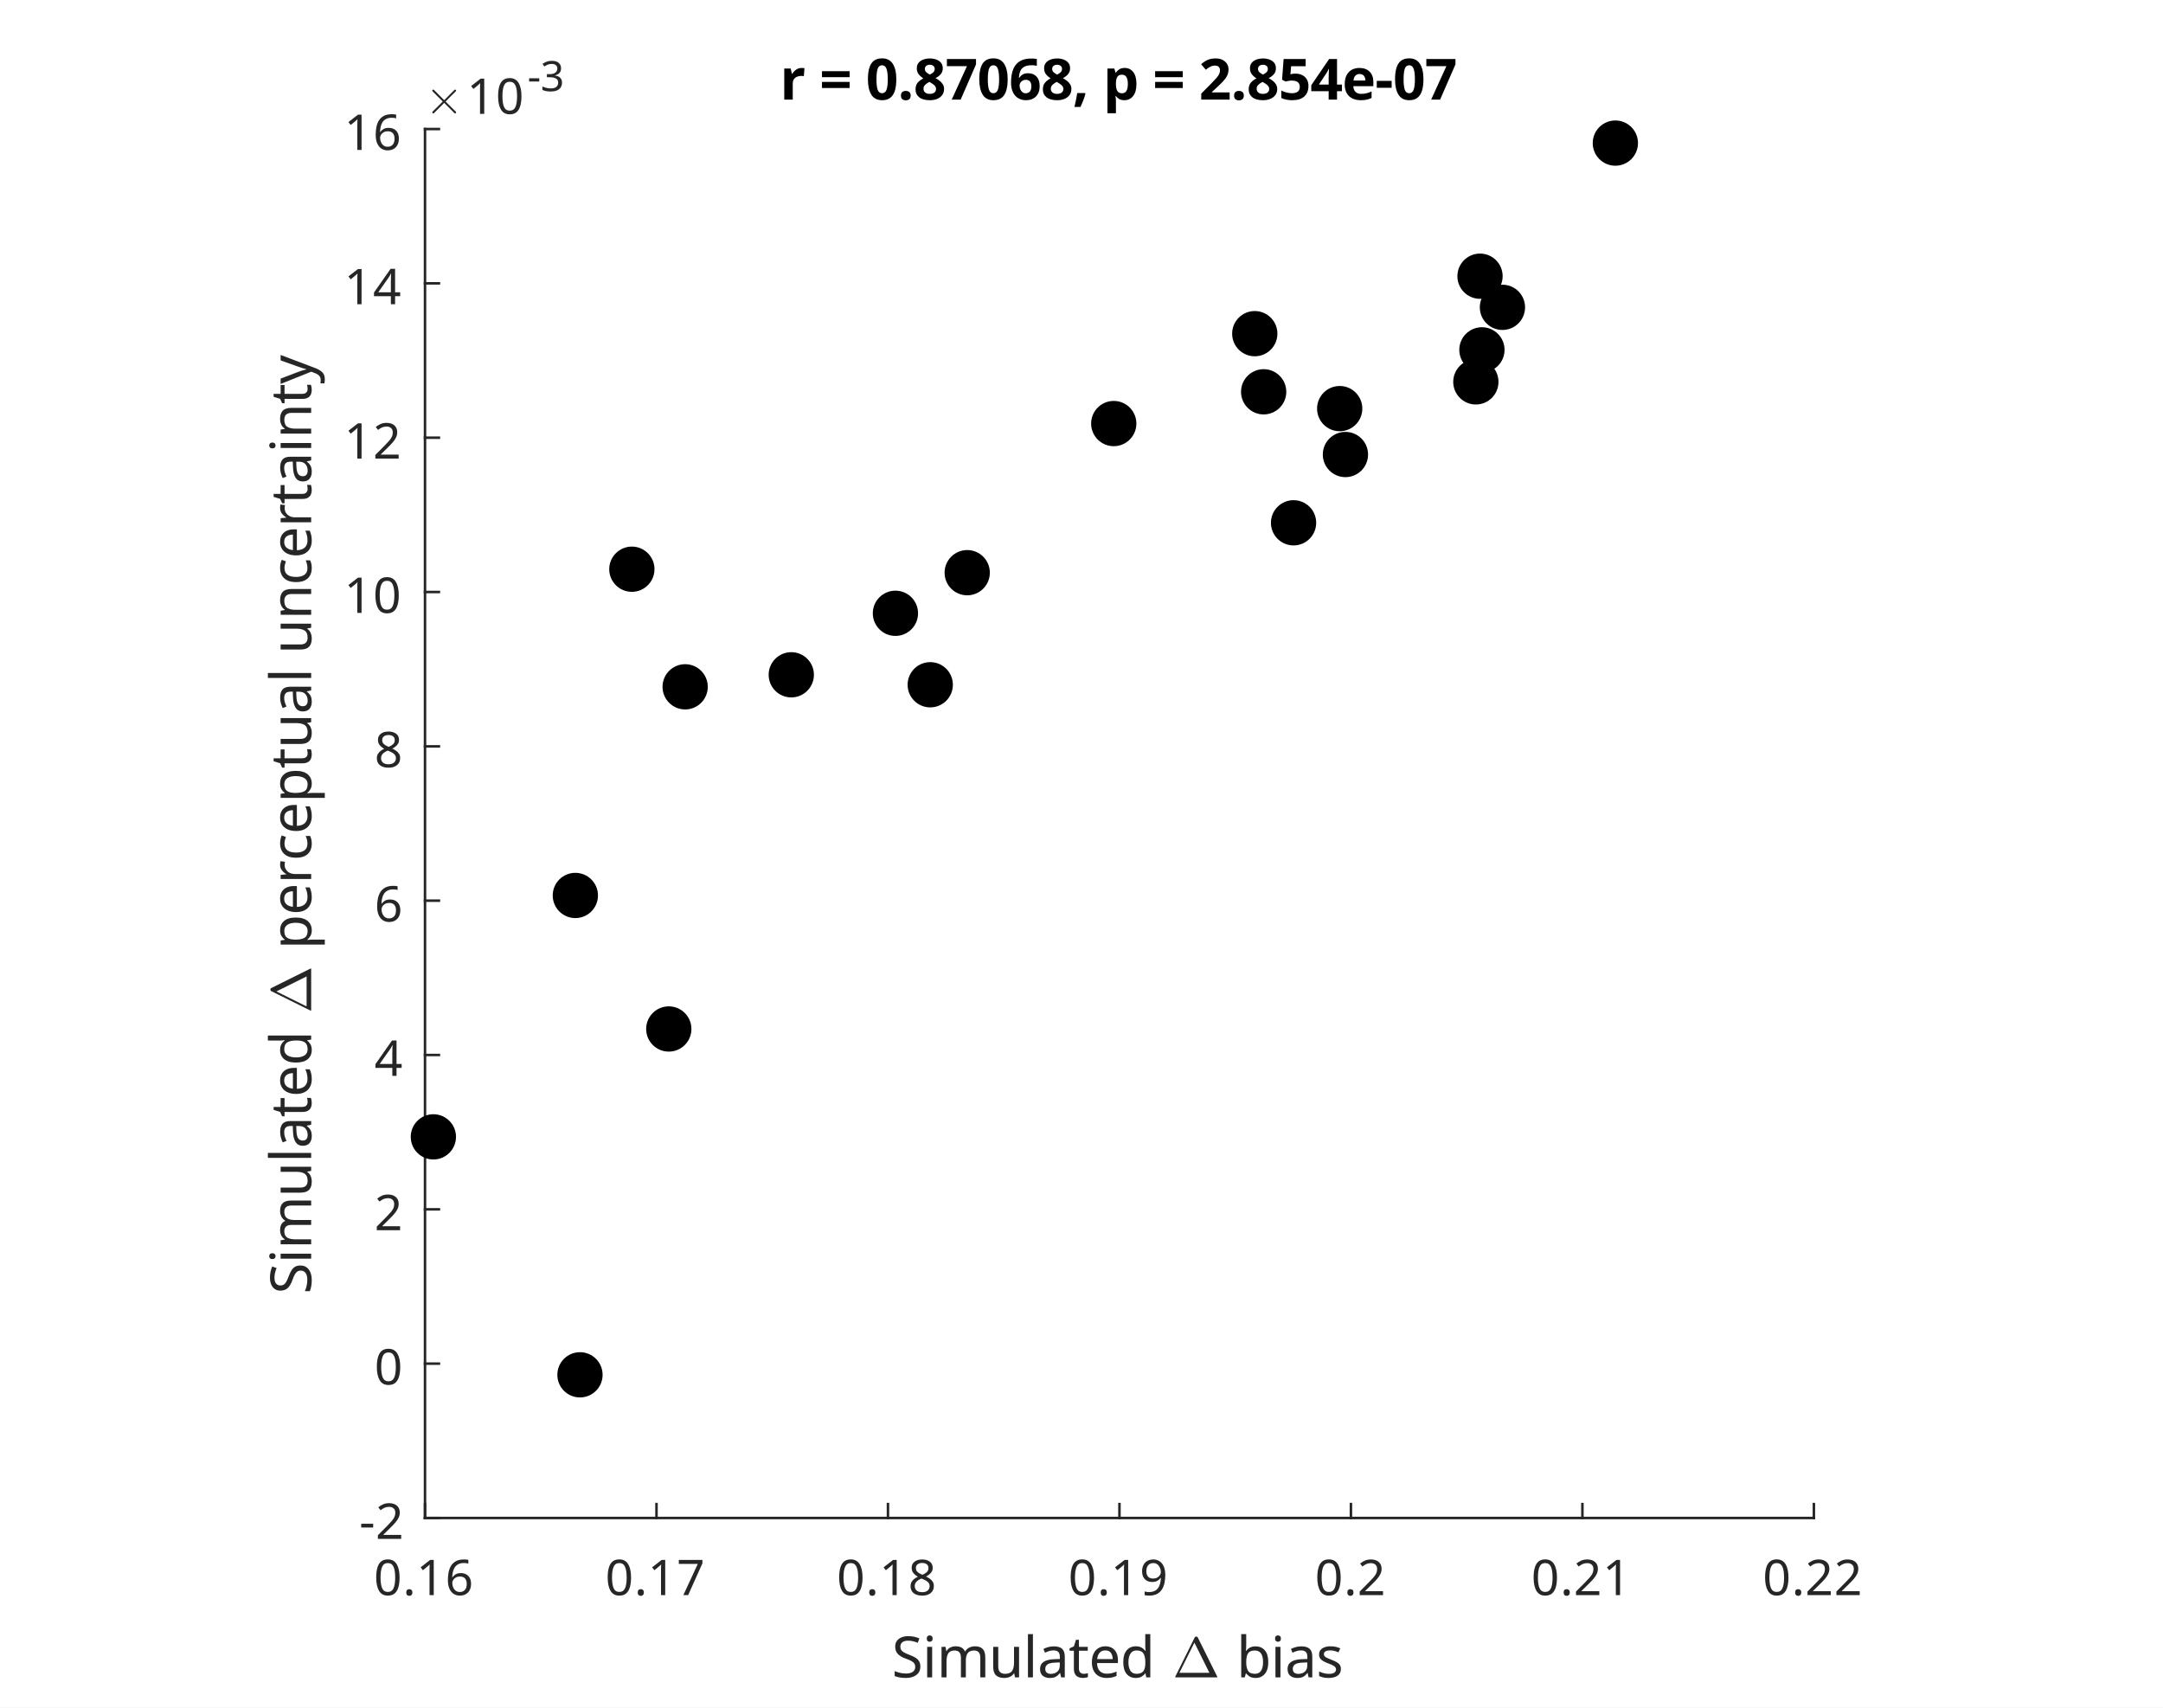 <?xml version="1.0"?>
<!DOCTYPE svg PUBLIC '-//W3C//DTD SVG 1.0//EN'
          'http://www.w3.org/TR/2001/REC-SVG-20010904/DTD/svg10.dtd'>
<svg xmlns:xlink="http://www.w3.org/1999/xlink" style="fill-opacity:1; color-rendering:auto; color-interpolation:auto; text-rendering:auto; stroke:black; stroke-linecap:square; stroke-miterlimit:10; shape-rendering:auto; stroke-opacity:1; fill:black; stroke-dasharray:none; font-weight:normal; stroke-width:1; font-family:'Dialog'; font-style:normal; stroke-linejoin:miter; font-size:12px; stroke-dashoffset:0; image-rendering:auto;" width="570" height="450" xmlns="http://www.w3.org/2000/svg"
><rect width="100%" height="100%" fill="#808080" stroke="none"/><!--Generated by the Batik Graphics2D SVG Generator--><defs id="genericDefs"
  /><g
  ><defs id="defs1"
    ><clipPath clipPathUnits="userSpaceOnUse" id="clipPath1"
      ><path d="M0 0 L570 0 L570 450 L0 450 L0 0 Z"
      /></clipPath
    ></defs
    ><g style="fill:white; stroke:white;"
    ><rect x="0" y="0" width="570" style="clip-path:url(#clipPath1); stroke:none;" height="450"
    /></g
    ><g style="fill:white; text-rendering:optimizeSpeed; color-rendering:optimizeSpeed; image-rendering:optimizeSpeed; shape-rendering:crispEdges; stroke:white; color-interpolation:sRGB;"
    ><rect x="0" width="570" height="450" y="0" style="stroke:none;"
      /><path style="stroke:none;" d="M112 400 L478 400 L478 34 L112 34 Z"
    /></g
    ><g style="fill:rgb(38,38,38); text-rendering:geometricPrecision; image-rendering:optimizeQuality; color-rendering:optimizeQuality; stroke-linejoin:round; stroke:rgb(38,38,38); color-interpolation:linearRGB; stroke-width:0.667;"
    ><line y2="400" style="fill:none;" x1="112" x2="478" y1="400"
      /><line y2="396.34" style="fill:none;" x1="112" x2="112" y1="400"
      /><line y2="396.34" style="fill:none;" x1="173" x2="173" y1="400"
      /><line y2="396.34" style="fill:none;" x1="234" x2="234" y1="400"
      /><line y2="396.34" style="fill:none;" x1="295" x2="295" y1="400"
      /><line y2="396.34" style="fill:none;" x1="356" x2="356" y1="400"
      /><line y2="396.34" style="fill:none;" x1="417" x2="417" y1="400"
      /><line y2="396.34" style="fill:none;" x1="478" x2="478" y1="400"
    /></g
    ><g transform="translate(112,405.333)" style="font-size:13.333px; fill:rgb(38,38,38); text-rendering:geometricPrecision; image-rendering:optimizeQuality; color-rendering:optimizeQuality; font-family:'SansSerif'; stroke:rgb(38,38,38); color-interpolation:linearRGB;"
    ><path style="stroke:none;" d="M-6.703 10.344 Q-6.703 11.844 -7.016 12.914 Q-7.328 13.984 -8 14.555 Q-8.672 15.125 -9.797 15.125 Q-11.375 15.125 -12.117 13.859 Q-12.859 12.594 -12.859 10.344 Q-12.859 8.844 -12.555 7.773 Q-12.25 6.703 -11.578 6.141 Q-10.906 5.578 -9.797 5.578 Q-8.234 5.578 -7.469 6.828 Q-6.703 8.078 -6.703 10.344 ZM-11.719 10.344 Q-11.719 12.25 -11.281 13.203 Q-10.844 14.156 -9.797 14.156 Q-8.75 14.156 -8.305 13.211 Q-7.859 12.266 -7.859 10.344 Q-7.859 8.453 -8.305 7.5 Q-8.75 6.547 -9.797 6.547 Q-10.844 6.547 -11.281 7.5 Q-11.719 8.453 -11.719 10.344 ZM-4.943 14.297 Q-4.943 13.812 -4.709 13.617 Q-4.474 13.422 -4.146 13.422 Q-3.818 13.422 -3.576 13.617 Q-3.334 13.812 -3.334 14.297 Q-3.334 14.766 -3.576 14.977 Q-3.818 15.188 -4.146 15.188 Q-4.474 15.188 -4.709 14.977 Q-4.943 14.766 -4.943 14.297 ZM2.299 15 L1.19 15 L1.19 8.516 Q1.19 7.953 1.197 7.617 Q1.205 7.281 1.236 6.906 Q1.033 7.125 0.862 7.266 Q0.69 7.406 0.44 7.625 L-0.56 8.438 L-1.154 7.672 L1.361 5.719 L2.299 5.719 L2.299 15 ZM6.028 11.031 Q6.028 10.031 6.2 9.062 Q6.372 8.094 6.833 7.312 Q7.293 6.531 8.13 6.062 Q8.965 5.594 10.278 5.594 Q10.543 5.594 10.88 5.617 Q11.215 5.641 11.418 5.703 L11.418 6.688 Q11.184 6.609 10.895 6.57 Q10.606 6.531 10.293 6.531 Q9.403 6.531 8.809 6.828 Q8.215 7.125 7.864 7.641 Q7.512 8.156 7.356 8.836 Q7.2 9.516 7.168 10.281 L7.247 10.281 Q7.543 9.828 8.075 9.508 Q8.606 9.188 9.45 9.188 Q10.653 9.188 11.395 9.922 Q12.137 10.656 12.137 12.016 Q12.137 13.469 11.333 14.297 Q10.528 15.125 9.184 15.125 Q8.293 15.125 7.583 14.688 Q6.872 14.25 6.45 13.336 Q6.028 12.422 6.028 11.031 ZM9.168 14.172 Q9.997 14.172 10.497 13.641 Q10.997 13.109 10.997 12.016 Q10.997 11.125 10.551 10.609 Q10.106 10.094 9.215 10.094 Q8.59 10.094 8.137 10.344 Q7.684 10.594 7.434 10.984 Q7.184 11.375 7.184 11.781 Q7.184 12.344 7.403 12.898 Q7.622 13.453 8.067 13.812 Q8.512 14.172 9.168 14.172 Z"
    /></g
    ><g transform="translate(173,405.333)" style="font-size:13.333px; fill:rgb(38,38,38); text-rendering:geometricPrecision; image-rendering:optimizeQuality; color-rendering:optimizeQuality; font-family:'SansSerif'; stroke:rgb(38,38,38); color-interpolation:linearRGB;"
    ><path style="stroke:none;" d="M-6.703 10.344 Q-6.703 11.844 -7.016 12.914 Q-7.328 13.984 -8 14.555 Q-8.672 15.125 -9.797 15.125 Q-11.375 15.125 -12.117 13.859 Q-12.859 12.594 -12.859 10.344 Q-12.859 8.844 -12.555 7.773 Q-12.25 6.703 -11.578 6.141 Q-10.906 5.578 -9.797 5.578 Q-8.234 5.578 -7.469 6.828 Q-6.703 8.078 -6.703 10.344 ZM-11.719 10.344 Q-11.719 12.25 -11.281 13.203 Q-10.844 14.156 -9.797 14.156 Q-8.75 14.156 -8.305 13.211 Q-7.859 12.266 -7.859 10.344 Q-7.859 8.453 -8.305 7.5 Q-8.75 6.547 -9.797 6.547 Q-10.844 6.547 -11.281 7.5 Q-11.719 8.453 -11.719 10.344 ZM-4.943 14.297 Q-4.943 13.812 -4.709 13.617 Q-4.474 13.422 -4.146 13.422 Q-3.818 13.422 -3.576 13.617 Q-3.334 13.812 -3.334 14.297 Q-3.334 14.766 -3.576 14.977 Q-3.818 15.188 -4.146 15.188 Q-4.474 15.188 -4.709 14.977 Q-4.943 14.766 -4.943 14.297 ZM2.299 15 L1.19 15 L1.19 8.516 Q1.19 7.953 1.197 7.617 Q1.205 7.281 1.236 6.906 Q1.033 7.125 0.862 7.266 Q0.69 7.406 0.44 7.625 L-0.56 8.438 L-1.154 7.672 L1.361 5.719 L2.299 5.719 L2.299 15 ZM7.075 15 L10.887 6.766 L5.887 6.766 L5.887 5.719 L12.106 5.719 L12.106 6.609 L8.34 15 L7.075 15 Z"
    /></g
    ><g transform="translate(234,405.333)" style="font-size:13.333px; fill:rgb(38,38,38); text-rendering:geometricPrecision; image-rendering:optimizeQuality; color-rendering:optimizeQuality; font-family:'SansSerif'; stroke:rgb(38,38,38); color-interpolation:linearRGB;"
    ><path style="stroke:none;" d="M-6.703 10.344 Q-6.703 11.844 -7.016 12.914 Q-7.328 13.984 -8 14.555 Q-8.672 15.125 -9.797 15.125 Q-11.375 15.125 -12.117 13.859 Q-12.859 12.594 -12.859 10.344 Q-12.859 8.844 -12.555 7.773 Q-12.25 6.703 -11.578 6.141 Q-10.906 5.578 -9.797 5.578 Q-8.234 5.578 -7.469 6.828 Q-6.703 8.078 -6.703 10.344 ZM-11.719 10.344 Q-11.719 12.25 -11.281 13.203 Q-10.844 14.156 -9.797 14.156 Q-8.75 14.156 -8.305 13.211 Q-7.859 12.266 -7.859 10.344 Q-7.859 8.453 -8.305 7.5 Q-8.75 6.547 -9.797 6.547 Q-10.844 6.547 -11.281 7.5 Q-11.719 8.453 -11.719 10.344 ZM-4.943 14.297 Q-4.943 13.812 -4.709 13.617 Q-4.474 13.422 -4.146 13.422 Q-3.818 13.422 -3.576 13.617 Q-3.334 13.812 -3.334 14.297 Q-3.334 14.766 -3.576 14.977 Q-3.818 15.188 -4.146 15.188 Q-4.474 15.188 -4.709 14.977 Q-4.943 14.766 -4.943 14.297 ZM2.299 15 L1.19 15 L1.19 8.516 Q1.19 7.953 1.197 7.617 Q1.205 7.281 1.236 6.906 Q1.033 7.125 0.862 7.266 Q0.69 7.406 0.44 7.625 L-0.56 8.438 L-1.154 7.672 L1.361 5.719 L2.299 5.719 L2.299 15 ZM9.012 5.594 Q10.231 5.594 11.012 6.164 Q11.793 6.734 11.793 7.812 Q11.793 8.375 11.551 8.789 Q11.309 9.203 10.911 9.523 Q10.512 9.844 10.028 10.094 Q10.606 10.359 11.075 10.703 Q11.543 11.047 11.817 11.5 Q12.09 11.953 12.09 12.594 Q12.09 13.766 11.27 14.445 Q10.45 15.125 9.059 15.125 Q7.559 15.125 6.755 14.469 Q5.95 13.812 5.95 12.641 Q5.95 12 6.215 11.531 Q6.481 11.062 6.918 10.727 Q7.356 10.391 7.872 10.156 Q7.2 9.766 6.723 9.211 Q6.247 8.656 6.247 7.797 Q6.247 7.078 6.606 6.594 Q6.965 6.109 7.59 5.852 Q8.215 5.594 9.012 5.594 ZM8.997 6.516 Q8.293 6.516 7.825 6.859 Q7.356 7.203 7.356 7.844 Q7.356 8.328 7.59 8.656 Q7.825 8.984 8.208 9.211 Q8.59 9.438 9.059 9.641 Q9.747 9.359 10.208 8.953 Q10.668 8.547 10.668 7.844 Q10.668 7.203 10.215 6.859 Q9.762 6.516 8.997 6.516 ZM7.059 12.641 Q7.059 13.328 7.543 13.773 Q8.028 14.219 9.028 14.219 Q9.981 14.219 10.481 13.773 Q10.981 13.328 10.981 12.609 Q10.981 11.938 10.45 11.484 Q9.918 11.031 9.028 10.703 L8.825 10.625 Q7.965 10.984 7.512 11.461 Q7.059 11.938 7.059 12.641 Z"
    /></g
    ><g transform="translate(295,405.333)" style="font-size:13.333px; fill:rgb(38,38,38); text-rendering:geometricPrecision; image-rendering:optimizeQuality; color-rendering:optimizeQuality; font-family:'SansSerif'; stroke:rgb(38,38,38); color-interpolation:linearRGB;"
    ><path style="stroke:none;" d="M-6.703 10.344 Q-6.703 11.844 -7.016 12.914 Q-7.328 13.984 -8 14.555 Q-8.672 15.125 -9.797 15.125 Q-11.375 15.125 -12.117 13.859 Q-12.859 12.594 -12.859 10.344 Q-12.859 8.844 -12.555 7.773 Q-12.25 6.703 -11.578 6.141 Q-10.906 5.578 -9.797 5.578 Q-8.234 5.578 -7.469 6.828 Q-6.703 8.078 -6.703 10.344 ZM-11.719 10.344 Q-11.719 12.25 -11.281 13.203 Q-10.844 14.156 -9.797 14.156 Q-8.75 14.156 -8.305 13.211 Q-7.859 12.266 -7.859 10.344 Q-7.859 8.453 -8.305 7.5 Q-8.75 6.547 -9.797 6.547 Q-10.844 6.547 -11.281 7.5 Q-11.719 8.453 -11.719 10.344 ZM-4.943 14.297 Q-4.943 13.812 -4.709 13.617 Q-4.474 13.422 -4.146 13.422 Q-3.818 13.422 -3.576 13.617 Q-3.334 13.812 -3.334 14.297 Q-3.334 14.766 -3.576 14.977 Q-3.818 15.188 -4.146 15.188 Q-4.474 15.188 -4.709 14.977 Q-4.943 14.766 -4.943 14.297 ZM2.299 15 L1.19 15 L1.19 8.516 Q1.19 7.953 1.197 7.617 Q1.205 7.281 1.236 6.906 Q1.033 7.125 0.862 7.266 Q0.69 7.406 0.44 7.625 L-0.56 8.438 L-1.154 7.672 L1.361 5.719 L2.299 5.719 L2.299 15 ZM12.075 9.688 Q12.075 10.688 11.895 11.656 Q11.715 12.625 11.255 13.406 Q10.793 14.188 9.958 14.656 Q9.122 15.125 7.809 15.125 Q7.543 15.125 7.2 15.094 Q6.856 15.062 6.637 15 L6.637 14.031 Q7.137 14.188 7.778 14.188 Q8.684 14.188 9.278 13.891 Q9.872 13.594 10.223 13.078 Q10.575 12.562 10.731 11.883 Q10.887 11.203 10.918 10.453 L10.84 10.453 Q10.543 10.891 10.005 11.211 Q9.465 11.531 8.622 11.531 Q7.434 11.531 6.7 10.797 Q5.965 10.062 5.965 8.719 Q5.965 7.75 6.333 7.047 Q6.7 6.344 7.364 5.969 Q8.028 5.594 8.918 5.594 Q9.809 5.594 10.52 6.039 Q11.231 6.484 11.653 7.391 Q12.075 8.297 12.075 9.688 ZM8.918 6.547 Q8.122 6.547 7.606 7.078 Q7.09 7.609 7.09 8.703 Q7.09 9.609 7.528 10.117 Q7.965 10.625 8.872 10.625 Q9.497 10.625 9.95 10.375 Q10.403 10.125 10.661 9.734 Q10.918 9.344 10.918 8.922 Q10.918 8.375 10.692 7.828 Q10.465 7.281 10.028 6.914 Q9.59 6.547 8.918 6.547 Z"
    /></g
    ><g transform="translate(356,405.333)" style="font-size:13.333px; fill:rgb(38,38,38); text-rendering:geometricPrecision; image-rendering:optimizeQuality; color-rendering:optimizeQuality; font-family:'SansSerif'; stroke:rgb(38,38,38); color-interpolation:linearRGB;"
    ><path style="stroke:none;" d="M-2.703 10.344 Q-2.703 11.844 -3.016 12.914 Q-3.328 13.984 -4 14.555 Q-4.672 15.125 -5.797 15.125 Q-7.375 15.125 -8.117 13.859 Q-8.859 12.594 -8.859 10.344 Q-8.859 8.844 -8.555 7.773 Q-8.25 6.703 -7.578 6.141 Q-6.906 5.578 -5.797 5.578 Q-4.234 5.578 -3.469 6.828 Q-2.703 8.078 -2.703 10.344 ZM-7.719 10.344 Q-7.719 12.25 -7.281 13.203 Q-6.844 14.156 -5.797 14.156 Q-4.75 14.156 -4.305 13.211 Q-3.859 12.266 -3.859 10.344 Q-3.859 8.453 -4.305 7.5 Q-4.75 6.547 -5.797 6.547 Q-6.844 6.547 -7.281 7.5 Q-7.719 8.453 -7.719 10.344 ZM-0.943 14.297 Q-0.943 13.812 -0.709 13.617 Q-0.474 13.422 -0.146 13.422 Q0.182 13.422 0.424 13.617 Q0.666 13.812 0.666 14.297 Q0.666 14.766 0.424 14.977 Q0.182 15.188 -0.146 15.188 Q-0.474 15.188 -0.709 14.977 Q-0.943 14.766 -0.943 14.297 ZM8.455 15 L2.315 15 L2.315 14.047 L4.752 11.594 Q5.44 10.891 5.924 10.344 Q6.408 9.797 6.658 9.273 Q6.908 8.75 6.908 8.125 Q6.908 7.359 6.447 6.961 Q5.987 6.562 5.268 6.562 Q4.596 6.562 4.08 6.797 Q3.565 7.031 3.033 7.453 L2.424 6.688 Q2.971 6.219 3.674 5.906 Q4.377 5.594 5.268 5.594 Q6.565 5.594 7.322 6.25 Q8.08 6.906 8.08 8.062 Q8.08 8.781 7.776 9.422 Q7.471 10.062 6.94 10.68 Q6.408 11.297 5.69 12 L3.752 13.906 L3.752 13.953 L8.455 13.953 L8.455 15 Z"
    /></g
    ><g transform="translate(417,405.333)" style="font-size:13.333px; fill:rgb(38,38,38); text-rendering:geometricPrecision; image-rendering:optimizeQuality; color-rendering:optimizeQuality; font-family:'SansSerif'; stroke:rgb(38,38,38); color-interpolation:linearRGB;"
    ><path style="stroke:none;" d="M-6.703 10.344 Q-6.703 11.844 -7.016 12.914 Q-7.328 13.984 -8 14.555 Q-8.672 15.125 -9.797 15.125 Q-11.375 15.125 -12.117 13.859 Q-12.859 12.594 -12.859 10.344 Q-12.859 8.844 -12.555 7.773 Q-12.25 6.703 -11.578 6.141 Q-10.906 5.578 -9.797 5.578 Q-8.234 5.578 -7.469 6.828 Q-6.703 8.078 -6.703 10.344 ZM-11.719 10.344 Q-11.719 12.25 -11.281 13.203 Q-10.844 14.156 -9.797 14.156 Q-8.75 14.156 -8.305 13.211 Q-7.859 12.266 -7.859 10.344 Q-7.859 8.453 -8.305 7.5 Q-8.75 6.547 -9.797 6.547 Q-10.844 6.547 -11.281 7.5 Q-11.719 8.453 -11.719 10.344 ZM-4.943 14.297 Q-4.943 13.812 -4.709 13.617 Q-4.474 13.422 -4.146 13.422 Q-3.818 13.422 -3.576 13.617 Q-3.334 13.812 -3.334 14.297 Q-3.334 14.766 -3.576 14.977 Q-3.818 15.188 -4.146 15.188 Q-4.474 15.188 -4.709 14.977 Q-4.943 14.766 -4.943 14.297 ZM4.455 15 L-1.685 15 L-1.685 14.047 L0.752 11.594 Q1.44 10.891 1.924 10.344 Q2.408 9.797 2.658 9.273 Q2.908 8.75 2.908 8.125 Q2.908 7.359 2.447 6.961 Q1.986 6.562 1.268 6.562 Q0.596 6.562 0.08 6.797 Q-0.435 7.031 -0.967 7.453 L-1.576 6.688 Q-1.029 6.219 -0.326 5.906 Q0.377 5.594 1.268 5.594 Q2.565 5.594 3.322 6.25 Q4.08 6.906 4.08 8.062 Q4.08 8.781 3.776 9.422 Q3.471 10.062 2.94 10.68 Q2.408 11.297 1.69 12 L-0.248 13.906 L-0.248 13.953 L4.455 13.953 L4.455 15 ZM9.918 15 L8.809 15 L8.809 8.516 Q8.809 7.953 8.817 7.617 Q8.825 7.281 8.856 6.906 Q8.653 7.125 8.481 7.266 Q8.309 7.406 8.059 7.625 L7.059 8.438 L6.465 7.672 L8.981 5.719 L9.918 5.719 L9.918 15 Z"
    /></g
    ><g transform="translate(478,405.333)" style="font-size:13.333px; fill:rgb(38,38,38); text-rendering:geometricPrecision; image-rendering:optimizeQuality; color-rendering:optimizeQuality; font-family:'SansSerif'; stroke:rgb(38,38,38); color-interpolation:linearRGB;"
    ><path style="stroke:none;" d="M-6.703 10.344 Q-6.703 11.844 -7.016 12.914 Q-7.328 13.984 -8 14.555 Q-8.672 15.125 -9.797 15.125 Q-11.375 15.125 -12.117 13.859 Q-12.859 12.594 -12.859 10.344 Q-12.859 8.844 -12.555 7.773 Q-12.25 6.703 -11.578 6.141 Q-10.906 5.578 -9.797 5.578 Q-8.234 5.578 -7.469 6.828 Q-6.703 8.078 -6.703 10.344 ZM-11.719 10.344 Q-11.719 12.25 -11.281 13.203 Q-10.844 14.156 -9.797 14.156 Q-8.75 14.156 -8.305 13.211 Q-7.859 12.266 -7.859 10.344 Q-7.859 8.453 -8.305 7.5 Q-8.75 6.547 -9.797 6.547 Q-10.844 6.547 -11.281 7.5 Q-11.719 8.453 -11.719 10.344 ZM-4.943 14.297 Q-4.943 13.812 -4.709 13.617 Q-4.474 13.422 -4.146 13.422 Q-3.818 13.422 -3.576 13.617 Q-3.334 13.812 -3.334 14.297 Q-3.334 14.766 -3.576 14.977 Q-3.818 15.188 -4.146 15.188 Q-4.474 15.188 -4.709 14.977 Q-4.943 14.766 -4.943 14.297 ZM4.455 15 L-1.685 15 L-1.685 14.047 L0.752 11.594 Q1.44 10.891 1.924 10.344 Q2.408 9.797 2.658 9.273 Q2.908 8.75 2.908 8.125 Q2.908 7.359 2.447 6.961 Q1.986 6.562 1.268 6.562 Q0.596 6.562 0.08 6.797 Q-0.435 7.031 -0.967 7.453 L-1.576 6.688 Q-1.029 6.219 -0.326 5.906 Q0.377 5.594 1.268 5.594 Q2.565 5.594 3.322 6.25 Q4.08 6.906 4.08 8.062 Q4.08 8.781 3.776 9.422 Q3.471 10.062 2.94 10.68 Q2.408 11.297 1.69 12 L-0.248 13.906 L-0.248 13.953 L4.455 13.953 L4.455 15 ZM12.075 15 L5.934 15 L5.934 14.047 L8.372 11.594 Q9.059 10.891 9.543 10.344 Q10.028 9.797 10.278 9.273 Q10.528 8.75 10.528 8.125 Q10.528 7.359 10.067 6.961 Q9.606 6.562 8.887 6.562 Q8.215 6.562 7.7 6.797 Q7.184 7.031 6.653 7.453 L6.043 6.688 Q6.59 6.219 7.293 5.906 Q7.997 5.594 8.887 5.594 Q10.184 5.594 10.942 6.25 Q11.7 6.906 11.7 8.062 Q11.7 8.781 11.395 9.422 Q11.09 10.062 10.559 10.68 Q10.028 11.297 9.309 12 L7.372 13.906 L7.372 13.953 L12.075 13.953 L12.075 15 Z"
    /></g
    ><g transform="translate(235,442)" style="font-size:14.667px; fill:rgb(38,38,38); text-rendering:geometricPrecision; image-rendering:optimizeQuality; color-rendering:optimizeQuality; font-family:'SansSerif'; stroke:rgb(38,38,38); color-interpolation:linearRGB;"
    ><path style="stroke:none;" d="M7.531 -2.859 Q7.531 -1.438 6.492 -0.641 Q5.453 0.156 3.703 0.156 Q2.812 0.156 2.047 0.016 Q1.281 -0.125 0.766 -0.359 L0.766 -1.656 Q1.312 -1.406 2.109 -1.211 Q2.906 -1.016 3.766 -1.016 Q4.969 -1.016 5.578 -1.484 Q6.188 -1.953 6.188 -2.75 Q6.188 -3.266 5.961 -3.625 Q5.734 -3.984 5.188 -4.297 Q4.641 -4.609 3.656 -4.953 Q2.297 -5.438 1.602 -6.164 Q0.906 -6.891 0.906 -8.125 Q0.906 -8.984 1.336 -9.594 Q1.766 -10.203 2.539 -10.531 Q3.312 -10.859 4.312 -10.859 Q5.203 -10.859 5.938 -10.695 Q6.672 -10.531 7.281 -10.266 L6.859 -9.109 Q6.297 -9.344 5.648 -9.508 Q5 -9.672 4.297 -9.672 Q3.281 -9.672 2.773 -9.242 Q2.266 -8.812 2.266 -8.109 Q2.266 -7.578 2.492 -7.219 Q2.719 -6.859 3.227 -6.57 Q3.734 -6.281 4.609 -5.953 Q5.547 -5.609 6.203 -5.211 Q6.859 -4.812 7.195 -4.258 Q7.531 -3.703 7.531 -2.859 ZM10.004 -11.062 Q10.3 -11.062 10.535 -10.859 Q10.769 -10.656 10.769 -10.219 Q10.769 -9.797 10.535 -9.586 Q10.3 -9.375 10.004 -9.375 Q9.675 -9.375 9.449 -9.586 Q9.222 -9.797 9.222 -10.219 Q9.222 -10.656 9.449 -10.859 Q9.675 -11.062 10.004 -11.062 ZM10.644 -8.047 L10.644 0 L9.332 0 L9.332 -8.047 L10.644 -8.047 ZM21.927 -8.188 Q23.287 -8.188 23.966 -7.492 Q24.646 -6.797 24.646 -5.234 L24.646 0 L23.334 0 L23.334 -5.172 Q23.334 -7.078 21.709 -7.078 Q20.537 -7.078 20.029 -6.406 Q19.521 -5.734 19.521 -4.438 L19.521 0 L18.224 0 L18.224 -5.172 Q18.224 -7.078 16.568 -7.078 Q15.365 -7.078 14.896 -6.328 Q14.427 -5.578 14.427 -4.172 L14.427 0 L13.115 0 L13.115 -8.047 L14.177 -8.047 L14.365 -6.938 L14.443 -6.938 Q14.818 -7.578 15.459 -7.883 Q16.099 -8.188 16.818 -8.188 Q18.709 -8.188 19.271 -6.844 L19.349 -6.844 Q19.756 -7.531 20.451 -7.859 Q21.146 -8.188 21.927 -8.188 ZM33.544 -8.047 L33.544 0 L32.466 0 L32.263 -1.062 L32.2 -1.062 Q31.81 -0.438 31.122 -0.141 Q30.435 0.156 29.654 0.156 Q28.2 0.156 27.466 -0.547 Q26.732 -1.25 26.732 -2.781 L26.732 -8.047 L28.06 -8.047 L28.06 -2.859 Q28.06 -0.938 29.857 -0.938 Q31.185 -0.938 31.7 -1.688 Q32.216 -2.438 32.216 -3.859 L32.216 -8.047 L33.544 -8.047 ZM37.2 0 L35.888 0 L35.888 -11.406 L37.2 -11.406 L37.2 0 ZM42.702 -8.172 Q44.186 -8.172 44.89 -7.531 Q45.593 -6.891 45.593 -5.469 L45.593 0 L44.624 0 L44.374 -1.141 L44.311 -1.141 Q43.796 -0.484 43.218 -0.164 Q42.64 0.156 41.608 0.156 Q40.515 0.156 39.796 -0.422 Q39.077 -1 39.077 -2.234 Q39.077 -3.438 40.022 -4.086 Q40.968 -4.734 42.936 -4.797 L44.296 -4.844 L44.296 -5.328 Q44.296 -6.328 43.866 -6.719 Q43.436 -7.109 42.64 -7.109 Q41.999 -7.109 41.429 -6.922 Q40.858 -6.734 40.374 -6.5 L39.968 -7.484 Q40.483 -7.766 41.21 -7.969 Q41.936 -8.172 42.702 -8.172 ZM43.093 -3.891 Q41.593 -3.828 41.022 -3.406 Q40.452 -2.984 40.452 -2.219 Q40.452 -1.547 40.858 -1.234 Q41.265 -0.922 41.921 -0.922 Q42.936 -0.922 43.608 -1.484 Q44.28 -2.047 44.28 -3.203 L44.28 -3.938 L43.093 -3.891 ZM50.569 -0.938 Q50.882 -0.938 51.194 -0.984 Q51.507 -1.031 51.694 -1.094 L51.694 -0.094 Q51.491 0.016 51.1 0.086 Q50.71 0.156 50.35 0.156 Q49.725 0.156 49.194 -0.062 Q48.663 -0.281 48.327 -0.82 Q47.991 -1.359 47.991 -2.344 L47.991 -7.016 L46.85 -7.016 L46.85 -7.656 L48.007 -8.172 L48.538 -9.891 L49.319 -9.891 L49.319 -8.047 L51.647 -8.047 L51.647 -7.016 L49.319 -7.016 L49.319 -2.375 Q49.319 -1.641 49.671 -1.289 Q50.022 -0.938 50.569 -0.938 ZM56.285 -8.188 Q57.331 -8.188 58.074 -7.742 Q58.816 -7.297 59.206 -6.477 Q59.597 -5.656 59.597 -4.562 L59.597 -3.766 L54.097 -3.766 Q54.128 -2.406 54.8 -1.688 Q55.472 -0.969 56.66 -0.969 Q57.425 -0.969 58.019 -1.117 Q58.613 -1.266 59.238 -1.531 L59.238 -0.375 Q58.628 -0.109 58.027 0.023 Q57.425 0.156 56.597 0.156 Q55.472 0.156 54.589 -0.312 Q53.706 -0.781 53.222 -1.703 Q52.738 -2.625 52.738 -3.953 Q52.738 -5.281 53.175 -6.227 Q53.613 -7.172 54.417 -7.68 Q55.222 -8.188 56.285 -8.188 ZM56.269 -7.109 Q55.331 -7.109 54.785 -6.5 Q54.238 -5.891 54.128 -4.812 L58.222 -4.812 Q58.206 -5.828 57.745 -6.469 Q57.285 -7.109 56.269 -7.109 ZM64.305 0.156 Q62.805 0.156 61.906 -0.891 Q61.008 -1.938 61.008 -4 Q61.008 -6.078 61.914 -7.133 Q62.82 -8.188 64.32 -8.188 Q65.242 -8.188 65.836 -7.844 Q66.43 -7.5 66.805 -7 L66.899 -7 Q66.883 -7.203 66.844 -7.586 Q66.805 -7.969 66.805 -8.188 L66.805 -11.406 L68.133 -11.406 L68.133 0 L67.07 0 L66.867 -1.078 L66.805 -1.078 Q66.445 -0.562 65.844 -0.203 Q65.242 0.156 64.305 0.156 ZM64.508 -0.938 Q65.789 -0.938 66.305 -1.641 Q66.82 -2.344 66.82 -3.75 L66.82 -3.984 Q66.82 -5.484 66.328 -6.289 Q65.836 -7.094 64.492 -7.094 Q63.43 -7.094 62.899 -6.25 Q62.367 -5.406 62.367 -3.969 Q62.367 -2.531 62.899 -1.734 Q63.43 -0.938 64.508 -0.938 Z"
    /></g
    ><g transform="translate(309,442)" style="font-size:14.667px; fill:rgb(38,38,38); text-rendering:geometricPrecision; image-rendering:optimizeQuality; color-rendering:optimizeQuality; font-family:'mwb_cmr10'; stroke:rgb(38,38,38); color-interpolation:linearRGB;"
    ><path style="stroke:none;" d="M0.812 0 Q0.688 0 0.688 -0.125 Q0.703 -0.125 0.703 -0.133 Q0.703 -0.141 0.703 -0.172 L5.859 -10.578 Q5.938 -10.734 6.141 -10.734 L6.344 -10.734 Q6.547 -10.734 6.609 -10.578 L11.781 -0.172 Q11.781 -0.156 11.789 -0.141 Q11.797 -0.125 11.797 -0.125 Q11.797 0 11.672 0 L0.812 0 ZM1.797 -1.203 L9.703 -1.203 L5.75 -9.156 L1.797 -1.203 Z"
    /></g
    ><g transform="translate(322,442)" style="font-size:14.667px; fill:rgb(38,38,38); text-rendering:geometricPrecision; image-rendering:optimizeQuality; color-rendering:optimizeQuality; font-family:'SansSerif'; stroke:rgb(38,38,38); color-interpolation:linearRGB;"
    ><path style="stroke:none;" d="M6.406 -8.625 Q6.406 -8.109 6.383 -7.672 Q6.359 -7.234 6.328 -6.969 L6.406 -6.969 Q6.75 -7.484 7.352 -7.828 Q7.953 -8.172 8.891 -8.172 Q10.391 -8.172 11.305 -7.133 Q12.219 -6.094 12.219 -4.016 Q12.219 -1.953 11.297 -0.898 Q10.375 0.156 8.891 0.156 Q7.953 0.156 7.352 -0.195 Q6.75 -0.547 6.406 -1.016 L6.297 -1.016 L6.031 0 L5.094 0 L5.094 -11.406 L6.406 -11.406 L6.406 -8.625 ZM8.672 -7.078 Q7.391 -7.078 6.899 -6.344 Q6.406 -5.609 6.406 -4.062 L6.406 -4 Q6.406 -2.516 6.891 -1.727 Q7.375 -0.938 8.703 -0.938 Q9.781 -0.938 10.313 -1.734 Q10.844 -2.531 10.844 -4.031 Q10.844 -7.078 8.672 -7.078 ZM14.784 -11.062 Q15.081 -11.062 15.315 -10.859 Q15.55 -10.656 15.55 -10.219 Q15.55 -9.797 15.315 -9.586 Q15.081 -9.375 14.784 -9.375 Q14.456 -9.375 14.229 -9.586 Q14.003 -9.797 14.003 -10.219 Q14.003 -10.656 14.229 -10.859 Q14.456 -11.062 14.784 -11.062 ZM15.425 -8.047 L15.425 0 L14.112 0 L14.112 -8.047 L15.425 -8.047 ZM20.927 -8.172 Q22.411 -8.172 23.114 -7.531 Q23.817 -6.891 23.817 -5.469 L23.817 0 L22.848 0 L22.598 -1.141 L22.536 -1.141 Q22.02 -0.484 21.442 -0.164 Q20.864 0.156 19.833 0.156 Q18.739 0.156 18.02 -0.422 Q17.302 -1 17.302 -2.234 Q17.302 -3.438 18.247 -4.086 Q19.192 -4.734 21.161 -4.797 L22.52 -4.844 L22.52 -5.328 Q22.52 -6.328 22.09 -6.719 Q21.661 -7.109 20.864 -7.109 Q20.223 -7.109 19.653 -6.922 Q19.083 -6.734 18.598 -6.5 L18.192 -7.484 Q18.708 -7.766 19.434 -7.969 Q20.161 -8.172 20.927 -8.172 ZM21.317 -3.891 Q19.817 -3.828 19.247 -3.406 Q18.677 -2.984 18.677 -2.219 Q18.677 -1.547 19.083 -1.234 Q19.489 -0.922 20.145 -0.922 Q21.161 -0.922 21.833 -1.484 Q22.505 -2.047 22.505 -3.203 L22.505 -3.938 L21.317 -3.891 ZM31.356 -2.219 Q31.356 -1.047 30.481 -0.445 Q29.606 0.156 28.137 0.156 Q27.293 0.156 26.692 0.016 Q26.09 -0.125 25.622 -0.359 L25.622 -1.562 Q26.106 -1.312 26.786 -1.117 Q27.465 -0.922 28.168 -0.922 Q29.168 -0.922 29.622 -1.242 Q30.075 -1.562 30.075 -2.094 Q30.075 -2.406 29.911 -2.641 Q29.747 -2.875 29.317 -3.117 Q28.887 -3.359 28.09 -3.656 Q27.309 -3.953 26.754 -4.258 Q26.2 -4.562 25.903 -4.984 Q25.606 -5.406 25.606 -6.062 Q25.606 -7.078 26.442 -7.633 Q27.278 -8.188 28.622 -8.188 Q29.356 -8.188 29.997 -8.047 Q30.637 -7.906 31.184 -7.656 L30.731 -6.594 Q30.231 -6.812 29.676 -6.961 Q29.122 -7.109 28.528 -7.109 Q27.715 -7.109 27.293 -6.844 Q26.872 -6.578 26.872 -6.141 Q26.872 -5.812 27.067 -5.578 Q27.262 -5.344 27.715 -5.125 Q28.168 -4.906 28.934 -4.609 Q29.7 -4.312 30.239 -4.016 Q30.778 -3.719 31.067 -3.289 Q31.356 -2.859 31.356 -2.219 Z"
    /></g
    ><g style="fill:rgb(38,38,38); text-rendering:geometricPrecision; image-rendering:optimizeQuality; color-rendering:optimizeQuality; stroke-linejoin:round; stroke:rgb(38,38,38); color-interpolation:linearRGB; stroke-width:0.667;"
    ><line y2="34" style="fill:none;" x1="112" x2="112" y1="400"
      /><line y2="400" style="fill:none;" x1="112" x2="115.66" y1="400"
      /><line y2="359.333" style="fill:none;" x1="112" x2="115.66" y1="359.333"
      /><line y2="318.667" style="fill:none;" x1="112" x2="115.66" y1="318.667"
      /><line y2="278" style="fill:none;" x1="112" x2="115.66" y1="278"
      /><line y2="237.333" style="fill:none;" x1="112" x2="115.66" y1="237.333"
      /><line y2="196.667" style="fill:none;" x1="112" x2="115.66" y1="196.667"
      /><line y2="156" style="fill:none;" x1="112" x2="115.66" y1="156"
      /><line y2="115.333" style="fill:none;" x1="112" x2="115.66" y1="115.333"
      /><line y2="74.667" style="fill:none;" x1="112" x2="115.66" y1="74.667"
      /><line y2="34" style="fill:none;" x1="112" x2="115.66" y1="34"
    /></g
    ><g transform="translate(106.667,400)" style="font-size:13.333px; fill:rgb(38,38,38); text-rendering:geometricPrecision; image-rendering:optimizeQuality; color-rendering:optimizeQuality; font-family:'SansSerif'; stroke:rgb(38,38,38); color-interpolation:linearRGB;"
    ><path style="stroke:none;" d="M-11.484 2.516 L-11.484 1.516 L-8.328 1.516 L-8.328 2.516 L-11.484 2.516 ZM-0.945 5.5 L-7.086 5.5 L-7.086 4.547 L-4.648 2.094 Q-3.961 1.391 -3.476 0.844 Q-2.992 0.297 -2.742 -0.227 Q-2.492 -0.75 -2.492 -1.375 Q-2.492 -2.141 -2.953 -2.539 Q-3.414 -2.938 -4.133 -2.938 Q-4.804 -2.938 -5.32 -2.703 Q-5.836 -2.469 -6.367 -2.047 L-6.976 -2.812 Q-6.429 -3.281 -5.726 -3.594 Q-5.023 -3.906 -4.133 -3.906 Q-2.836 -3.906 -2.078 -3.25 Q-1.32 -2.594 -1.32 -1.438 Q-1.32 -0.719 -1.625 -0.078 Q-1.929 0.562 -2.461 1.18 Q-2.992 1.797 -3.711 2.5 L-5.648 4.406 L-5.648 4.453 L-0.945 4.453 L-0.945 5.5 Z"
    /></g
    ><g transform="translate(106.667,359.333)" style="font-size:13.333px; fill:rgb(38,38,38); text-rendering:geometricPrecision; image-rendering:optimizeQuality; color-rendering:optimizeQuality; font-family:'SansSerif'; stroke:rgb(38,38,38); color-interpolation:linearRGB;"
    ><path style="stroke:none;" d="M-1.203 0.844 Q-1.203 2.344 -1.516 3.414 Q-1.828 4.484 -2.5 5.055 Q-3.172 5.625 -4.297 5.625 Q-5.875 5.625 -6.617 4.359 Q-7.359 3.094 -7.359 0.844 Q-7.359 -0.656 -7.055 -1.727 Q-6.75 -2.797 -6.078 -3.359 Q-5.406 -3.922 -4.297 -3.922 Q-2.734 -3.922 -1.969 -2.672 Q-1.203 -1.422 -1.203 0.844 ZM-6.219 0.844 Q-6.219 2.75 -5.781 3.703 Q-5.344 4.656 -4.297 4.656 Q-3.25 4.656 -2.805 3.711 Q-2.359 2.766 -2.359 0.844 Q-2.359 -1.047 -2.805 -2 Q-3.25 -2.953 -4.297 -2.953 Q-5.344 -2.953 -5.781 -2 Q-6.219 -1.047 -6.219 0.844 Z"
    /></g
    ><g transform="translate(106.667,318.667)" style="font-size:13.333px; fill:rgb(38,38,38); text-rendering:geometricPrecision; image-rendering:optimizeQuality; color-rendering:optimizeQuality; font-family:'SansSerif'; stroke:rgb(38,38,38); color-interpolation:linearRGB;"
    ><path style="stroke:none;" d="M-1.234 5.5 L-7.375 5.5 L-7.375 4.547 L-4.938 2.094 Q-4.25 1.391 -3.766 0.844 Q-3.281 0.297 -3.031 -0.227 Q-2.781 -0.75 -2.781 -1.375 Q-2.781 -2.141 -3.242 -2.539 Q-3.703 -2.938 -4.422 -2.938 Q-5.094 -2.938 -5.609 -2.703 Q-6.125 -2.469 -6.656 -2.047 L-7.266 -2.812 Q-6.719 -3.281 -6.016 -3.594 Q-5.312 -3.906 -4.422 -3.906 Q-3.125 -3.906 -2.367 -3.25 Q-1.609 -2.594 -1.609 -1.438 Q-1.609 -0.719 -1.914 -0.078 Q-2.219 0.562 -2.75 1.18 Q-3.281 1.797 -4 2.5 L-5.938 4.406 L-5.938 4.453 L-1.234 4.453 L-1.234 5.5 Z"
    /></g
    ><g transform="translate(106.667,278)" style="font-size:13.333px; fill:rgb(38,38,38); text-rendering:geometricPrecision; image-rendering:optimizeQuality; color-rendering:optimizeQuality; font-family:'SansSerif'; stroke:rgb(38,38,38); color-interpolation:linearRGB;"
    ><path style="stroke:none;" d="M-0.828 3.391 L-2.172 3.391 L-2.172 5.5 L-3.281 5.5 L-3.281 3.391 L-7.734 3.391 L-7.734 2.422 L-3.359 -3.828 L-2.172 -3.828 L-2.172 2.359 L-0.828 2.359 L-0.828 3.391 ZM-3.281 -0.562 Q-3.281 -1.234 -3.258 -1.711 Q-3.234 -2.188 -3.219 -2.609 L-3.266 -2.609 Q-3.375 -2.359 -3.531 -2.078 Q-3.688 -1.797 -3.828 -1.594 L-6.609 2.359 L-3.281 2.359 L-3.281 -0.562 Z"
    /></g
    ><g transform="translate(106.667,237.333)" style="font-size:13.333px; fill:rgb(38,38,38); text-rendering:geometricPrecision; image-rendering:optimizeQuality; color-rendering:optimizeQuality; font-family:'SansSerif'; stroke:rgb(38,38,38); color-interpolation:linearRGB;"
    ><path style="stroke:none;" d="M-7.281 1.531 Q-7.281 0.531 -7.109 -0.438 Q-6.938 -1.406 -6.477 -2.188 Q-6.016 -2.969 -5.18 -3.438 Q-4.344 -3.906 -3.031 -3.906 Q-2.766 -3.906 -2.43 -3.883 Q-2.094 -3.859 -1.891 -3.797 L-1.891 -2.812 Q-2.125 -2.891 -2.414 -2.93 Q-2.703 -2.969 -3.016 -2.969 Q-3.906 -2.969 -4.5 -2.672 Q-5.094 -2.375 -5.445 -1.859 Q-5.797 -1.344 -5.953 -0.664 Q-6.109 0.016 -6.141 0.781 L-6.062 0.781 Q-5.766 0.328 -5.234 0.008 Q-4.703 -0.312 -3.859 -0.312 Q-2.656 -0.312 -1.914 0.422 Q-1.172 1.156 -1.172 2.516 Q-1.172 3.969 -1.977 4.797 Q-2.781 5.625 -4.125 5.625 Q-5.016 5.625 -5.727 5.188 Q-6.438 4.75 -6.859 3.836 Q-7.281 2.922 -7.281 1.531 ZM-4.141 4.672 Q-3.312 4.672 -2.812 4.141 Q-2.312 3.609 -2.312 2.516 Q-2.312 1.625 -2.758 1.109 Q-3.203 0.594 -4.094 0.594 Q-4.719 0.594 -5.172 0.844 Q-5.625 1.094 -5.875 1.484 Q-6.125 1.875 -6.125 2.281 Q-6.125 2.844 -5.906 3.398 Q-5.688 3.953 -5.242 4.312 Q-4.797 4.672 -4.141 4.672 Z"
    /></g
    ><g transform="translate(106.667,196.667)" style="font-size:13.333px; fill:rgb(38,38,38); text-rendering:geometricPrecision; image-rendering:optimizeQuality; color-rendering:optimizeQuality; font-family:'SansSerif'; stroke:rgb(38,38,38); color-interpolation:linearRGB;"
    ><path style="stroke:none;" d="M-4.297 -3.906 Q-3.078 -3.906 -2.297 -3.336 Q-1.516 -2.766 -1.516 -1.688 Q-1.516 -1.125 -1.758 -0.711 Q-2 -0.297 -2.398 0.023 Q-2.797 0.344 -3.281 0.594 Q-2.703 0.859 -2.234 1.203 Q-1.766 1.547 -1.492 2 Q-1.219 2.453 -1.219 3.094 Q-1.219 4.266 -2.039 4.945 Q-2.859 5.625 -4.25 5.625 Q-5.75 5.625 -6.555 4.969 Q-7.359 4.312 -7.359 3.141 Q-7.359 2.5 -7.094 2.031 Q-6.828 1.562 -6.391 1.227 Q-5.953 0.891 -5.438 0.656 Q-6.109 0.266 -6.586 -0.289 Q-7.062 -0.844 -7.062 -1.703 Q-7.062 -2.422 -6.703 -2.906 Q-6.344 -3.391 -5.719 -3.648 Q-5.094 -3.906 -4.297 -3.906 ZM-4.312 -2.984 Q-5.016 -2.984 -5.484 -2.641 Q-5.953 -2.297 -5.953 -1.656 Q-5.953 -1.172 -5.719 -0.844 Q-5.484 -0.516 -5.102 -0.289 Q-4.719 -0.062 -4.25 0.141 Q-3.562 -0.141 -3.102 -0.547 Q-2.641 -0.953 -2.641 -1.656 Q-2.641 -2.297 -3.094 -2.641 Q-3.547 -2.984 -4.312 -2.984 ZM-6.25 3.141 Q-6.25 3.828 -5.766 4.273 Q-5.281 4.719 -4.281 4.719 Q-3.328 4.719 -2.828 4.273 Q-2.328 3.828 -2.328 3.109 Q-2.328 2.438 -2.859 1.984 Q-3.391 1.531 -4.281 1.203 L-4.484 1.125 Q-5.344 1.484 -5.797 1.961 Q-6.25 2.438 -6.25 3.141 Z"
    /></g
    ><g transform="translate(106.667,156)" style="font-size:13.333px; fill:rgb(38,38,38); text-rendering:geometricPrecision; image-rendering:optimizeQuality; color-rendering:optimizeQuality; font-family:'SansSerif'; stroke:rgb(38,38,38); color-interpolation:linearRGB;"
    ><path style="stroke:none;" d="M-11.391 5.5 L-12.5 5.5 L-12.5 -0.984 Q-12.5 -1.547 -12.492 -1.883 Q-12.484 -2.219 -12.453 -2.594 Q-12.656 -2.375 -12.828 -2.234 Q-13 -2.094 -13.25 -1.875 L-14.25 -1.062 L-14.844 -1.828 L-12.328 -3.781 L-11.391 -3.781 L-11.391 5.5 ZM-1.584 0.844 Q-1.584 2.344 -1.896 3.414 Q-2.209 4.484 -2.88 5.055 Q-3.552 5.625 -4.677 5.625 Q-6.255 5.625 -6.998 4.359 Q-7.74 3.094 -7.74 0.844 Q-7.74 -0.656 -7.435 -1.727 Q-7.13 -2.797 -6.459 -3.359 Q-5.787 -3.922 -4.677 -3.922 Q-3.115 -3.922 -2.349 -2.672 Q-1.584 -1.422 -1.584 0.844 ZM-6.599 0.844 Q-6.599 2.75 -6.162 3.703 Q-5.724 4.656 -4.677 4.656 Q-3.63 4.656 -3.185 3.711 Q-2.74 2.766 -2.74 0.844 Q-2.74 -1.047 -3.185 -2 Q-3.63 -2.953 -4.677 -2.953 Q-5.724 -2.953 -6.162 -2 Q-6.599 -1.047 -6.599 0.844 Z"
    /></g
    ><g transform="translate(106.667,115.333)" style="font-size:13.333px; fill:rgb(38,38,38); text-rendering:geometricPrecision; image-rendering:optimizeQuality; color-rendering:optimizeQuality; font-family:'SansSerif'; stroke:rgb(38,38,38); color-interpolation:linearRGB;"
    ><path style="stroke:none;" d="M-11.391 5.5 L-12.5 5.5 L-12.5 -0.984 Q-12.5 -1.547 -12.492 -1.883 Q-12.484 -2.219 -12.453 -2.594 Q-12.656 -2.375 -12.828 -2.234 Q-13 -2.094 -13.25 -1.875 L-14.25 -1.062 L-14.844 -1.828 L-12.328 -3.781 L-11.391 -3.781 L-11.391 5.5 ZM-1.615 5.5 L-7.755 5.5 L-7.755 4.547 L-5.318 2.094 Q-4.63 1.391 -4.146 0.844 Q-3.662 0.297 -3.412 -0.227 Q-3.162 -0.75 -3.162 -1.375 Q-3.162 -2.141 -3.623 -2.539 Q-4.084 -2.938 -4.802 -2.938 Q-5.474 -2.938 -5.99 -2.703 Q-6.505 -2.469 -7.037 -2.047 L-7.646 -2.812 Q-7.099 -3.281 -6.396 -3.594 Q-5.693 -3.906 -4.802 -3.906 Q-3.505 -3.906 -2.748 -3.25 Q-1.99 -2.594 -1.99 -1.438 Q-1.99 -0.719 -2.295 -0.078 Q-2.599 0.562 -3.13 1.18 Q-3.662 1.797 -4.38 2.5 L-6.318 4.406 L-6.318 4.453 L-1.615 4.453 L-1.615 5.5 Z"
    /></g
    ><g transform="translate(106.667,74.667)" style="font-size:13.333px; fill:rgb(38,38,38); text-rendering:geometricPrecision; image-rendering:optimizeQuality; color-rendering:optimizeQuality; font-family:'SansSerif'; stroke:rgb(38,38,38); color-interpolation:linearRGB;"
    ><path style="stroke:none;" d="M-11.391 5.5 L-12.5 5.5 L-12.5 -0.984 Q-12.5 -1.547 -12.492 -1.883 Q-12.484 -2.219 -12.453 -2.594 Q-12.656 -2.375 -12.828 -2.234 Q-13 -2.094 -13.25 -1.875 L-14.25 -1.062 L-14.844 -1.828 L-12.328 -3.781 L-11.391 -3.781 L-11.391 5.5 ZM-1.209 3.391 L-2.552 3.391 L-2.552 5.5 L-3.662 5.5 L-3.662 3.391 L-8.115 3.391 L-8.115 2.422 L-3.74 -3.828 L-2.552 -3.828 L-2.552 2.359 L-1.209 2.359 L-1.209 3.391 ZM-3.662 -0.562 Q-3.662 -1.234 -3.638 -1.711 Q-3.615 -2.188 -3.599 -2.609 L-3.646 -2.609 Q-3.755 -2.359 -3.912 -2.078 Q-4.068 -1.797 -4.209 -1.594 L-6.99 2.359 L-3.662 2.359 L-3.662 -0.562 Z"
    /></g
    ><g transform="translate(106.667,34)" style="font-size:13.333px; fill:rgb(38,38,38); text-rendering:geometricPrecision; image-rendering:optimizeQuality; color-rendering:optimizeQuality; font-family:'SansSerif'; stroke:rgb(38,38,38); color-interpolation:linearRGB;"
    ><path style="stroke:none;" d="M-11.391 5.5 L-12.5 5.5 L-12.5 -0.984 Q-12.5 -1.547 -12.492 -1.883 Q-12.484 -2.219 -12.453 -2.594 Q-12.656 -2.375 -12.828 -2.234 Q-13 -2.094 -13.25 -1.875 L-14.25 -1.062 L-14.844 -1.828 L-12.328 -3.781 L-11.391 -3.781 L-11.391 5.5 ZM-7.662 1.531 Q-7.662 0.531 -7.49 -0.438 Q-7.318 -1.406 -6.857 -2.188 Q-6.396 -2.969 -5.56 -3.438 Q-4.724 -3.906 -3.412 -3.906 Q-3.146 -3.906 -2.81 -3.883 Q-2.474 -3.859 -2.271 -3.797 L-2.271 -2.812 Q-2.505 -2.891 -2.795 -2.93 Q-3.084 -2.969 -3.396 -2.969 Q-4.287 -2.969 -4.88 -2.672 Q-5.474 -2.375 -5.826 -1.859 Q-6.177 -1.344 -6.334 -0.664 Q-6.49 0.016 -6.521 0.781 L-6.443 0.781 Q-6.146 0.328 -5.615 0.008 Q-5.084 -0.312 -4.24 -0.312 Q-3.037 -0.312 -2.295 0.422 Q-1.552 1.156 -1.552 2.516 Q-1.552 3.969 -2.357 4.797 Q-3.162 5.625 -4.505 5.625 Q-5.396 5.625 -6.107 5.188 Q-6.818 4.75 -7.24 3.836 Q-7.662 2.922 -7.662 1.531 ZM-4.521 4.672 Q-3.693 4.672 -3.193 4.141 Q-2.693 3.609 -2.693 2.516 Q-2.693 1.625 -3.138 1.109 Q-3.584 0.594 -4.474 0.594 Q-5.099 0.594 -5.552 0.844 Q-6.005 1.094 -6.255 1.484 Q-6.505 1.875 -6.505 2.281 Q-6.505 2.844 -6.287 3.398 Q-6.068 3.953 -5.623 4.312 Q-5.177 4.672 -4.521 4.672 Z"
    /></g
    ><g transform="translate(82,341) rotate(-90)" style="font-size:14.667px; fill:rgb(38,38,38); text-rendering:geometricPrecision; image-rendering:optimizeQuality; color-rendering:optimizeQuality; font-family:'SansSerif'; stroke:rgb(38,38,38); color-interpolation:linearRGB;"
    ><path style="stroke:none;" d="M7.531 -2.859 Q7.531 -1.438 6.492 -0.641 Q5.453 0.156 3.703 0.156 Q2.812 0.156 2.047 0.016 Q1.281 -0.125 0.766 -0.359 L0.766 -1.656 Q1.312 -1.406 2.109 -1.211 Q2.906 -1.016 3.766 -1.016 Q4.969 -1.016 5.578 -1.484 Q6.188 -1.953 6.188 -2.75 Q6.188 -3.266 5.961 -3.625 Q5.734 -3.984 5.188 -4.297 Q4.641 -4.609 3.656 -4.953 Q2.297 -5.438 1.602 -6.164 Q0.906 -6.891 0.906 -8.125 Q0.906 -8.984 1.336 -9.594 Q1.766 -10.203 2.539 -10.531 Q3.312 -10.859 4.312 -10.859 Q5.203 -10.859 5.938 -10.695 Q6.672 -10.531 7.281 -10.266 L6.859 -9.109 Q6.297 -9.344 5.648 -9.508 Q5 -9.672 4.297 -9.672 Q3.281 -9.672 2.773 -9.242 Q2.266 -8.812 2.266 -8.109 Q2.266 -7.578 2.492 -7.219 Q2.719 -6.859 3.227 -6.57 Q3.734 -6.281 4.609 -5.953 Q5.547 -5.609 6.203 -5.211 Q6.859 -4.812 7.195 -4.258 Q7.531 -3.703 7.531 -2.859 ZM10.004 -11.062 Q10.3 -11.062 10.535 -10.859 Q10.769 -10.656 10.769 -10.219 Q10.769 -9.797 10.535 -9.586 Q10.3 -9.375 10.004 -9.375 Q9.675 -9.375 9.449 -9.586 Q9.222 -9.797 9.222 -10.219 Q9.222 -10.656 9.449 -10.859 Q9.675 -11.062 10.004 -11.062 ZM10.644 -8.047 L10.644 0 L9.332 0 L9.332 -8.047 L10.644 -8.047 ZM21.927 -8.188 Q23.287 -8.188 23.966 -7.492 Q24.646 -6.797 24.646 -5.234 L24.646 0 L23.334 0 L23.334 -5.172 Q23.334 -7.078 21.709 -7.078 Q20.537 -7.078 20.029 -6.406 Q19.521 -5.734 19.521 -4.438 L19.521 0 L18.224 0 L18.224 -5.172 Q18.224 -7.078 16.568 -7.078 Q15.365 -7.078 14.896 -6.328 Q14.427 -5.578 14.427 -4.172 L14.427 0 L13.115 0 L13.115 -8.047 L14.177 -8.047 L14.365 -6.938 L14.443 -6.938 Q14.818 -7.578 15.459 -7.883 Q16.099 -8.188 16.818 -8.188 Q18.709 -8.188 19.271 -6.844 L19.349 -6.844 Q19.756 -7.531 20.451 -7.859 Q21.146 -8.188 21.927 -8.188 ZM33.544 -8.047 L33.544 0 L32.466 0 L32.263 -1.062 L32.2 -1.062 Q31.81 -0.438 31.122 -0.141 Q30.435 0.156 29.654 0.156 Q28.2 0.156 27.466 -0.547 Q26.732 -1.25 26.732 -2.781 L26.732 -8.047 L28.06 -8.047 L28.06 -2.859 Q28.06 -0.938 29.857 -0.938 Q31.185 -0.938 31.7 -1.688 Q32.216 -2.438 32.216 -3.859 L32.216 -8.047 L33.544 -8.047 ZM37.2 0 L35.888 0 L35.888 -11.406 L37.2 -11.406 L37.2 0 ZM42.702 -8.172 Q44.186 -8.172 44.89 -7.531 Q45.593 -6.891 45.593 -5.469 L45.593 0 L44.624 0 L44.374 -1.141 L44.311 -1.141 Q43.796 -0.484 43.218 -0.164 Q42.64 0.156 41.608 0.156 Q40.515 0.156 39.796 -0.422 Q39.077 -1 39.077 -2.234 Q39.077 -3.438 40.022 -4.086 Q40.968 -4.734 42.936 -4.797 L44.296 -4.844 L44.296 -5.328 Q44.296 -6.328 43.866 -6.719 Q43.436 -7.109 42.64 -7.109 Q41.999 -7.109 41.429 -6.922 Q40.858 -6.734 40.374 -6.5 L39.968 -7.484 Q40.483 -7.766 41.21 -7.969 Q41.936 -8.172 42.702 -8.172 ZM43.093 -3.891 Q41.593 -3.828 41.022 -3.406 Q40.452 -2.984 40.452 -2.219 Q40.452 -1.547 40.858 -1.234 Q41.265 -0.922 41.921 -0.922 Q42.936 -0.922 43.608 -1.484 Q44.28 -2.047 44.28 -3.203 L44.28 -3.938 L43.093 -3.891 ZM50.569 -0.938 Q50.882 -0.938 51.194 -0.984 Q51.507 -1.031 51.694 -1.094 L51.694 -0.094 Q51.491 0.016 51.1 0.086 Q50.71 0.156 50.35 0.156 Q49.725 0.156 49.194 -0.062 Q48.663 -0.281 48.327 -0.82 Q47.991 -1.359 47.991 -2.344 L47.991 -7.016 L46.85 -7.016 L46.85 -7.656 L48.007 -8.172 L48.538 -9.891 L49.319 -9.891 L49.319 -8.047 L51.647 -8.047 L51.647 -7.016 L49.319 -7.016 L49.319 -2.375 Q49.319 -1.641 49.671 -1.289 Q50.022 -0.938 50.569 -0.938 ZM56.285 -8.188 Q57.331 -8.188 58.074 -7.742 Q58.816 -7.297 59.206 -6.477 Q59.597 -5.656 59.597 -4.562 L59.597 -3.766 L54.097 -3.766 Q54.128 -2.406 54.8 -1.688 Q55.472 -0.969 56.66 -0.969 Q57.425 -0.969 58.019 -1.117 Q58.613 -1.266 59.238 -1.531 L59.238 -0.375 Q58.628 -0.109 58.027 0.023 Q57.425 0.156 56.597 0.156 Q55.472 0.156 54.589 -0.312 Q53.706 -0.781 53.222 -1.703 Q52.738 -2.625 52.738 -3.953 Q52.738 -5.281 53.175 -6.227 Q53.613 -7.172 54.417 -7.68 Q55.222 -8.188 56.285 -8.188 ZM56.269 -7.109 Q55.331 -7.109 54.785 -6.5 Q54.238 -5.891 54.128 -4.812 L58.222 -4.812 Q58.206 -5.828 57.745 -6.469 Q57.285 -7.109 56.269 -7.109 ZM64.305 0.156 Q62.805 0.156 61.906 -0.891 Q61.008 -1.938 61.008 -4 Q61.008 -6.078 61.914 -7.133 Q62.82 -8.188 64.32 -8.188 Q65.242 -8.188 65.836 -7.844 Q66.43 -7.5 66.805 -7 L66.899 -7 Q66.883 -7.203 66.844 -7.586 Q66.805 -7.969 66.805 -8.188 L66.805 -11.406 L68.133 -11.406 L68.133 0 L67.07 0 L66.867 -1.078 L66.805 -1.078 Q66.445 -0.562 65.844 -0.203 Q65.242 0.156 64.305 0.156 ZM64.508 -0.938 Q65.789 -0.938 66.305 -1.641 Q66.82 -2.344 66.82 -3.75 L66.82 -3.984 Q66.82 -5.484 66.328 -6.289 Q65.836 -7.094 64.492 -7.094 Q63.43 -7.094 62.899 -6.25 Q62.367 -5.406 62.367 -3.969 Q62.367 -2.531 62.899 -1.734 Q63.43 -0.938 64.508 -0.938 Z"
    /></g
    ><g transform="translate(82,267) rotate(-90)" style="font-size:14.667px; fill:rgb(38,38,38); text-rendering:geometricPrecision; image-rendering:optimizeQuality; color-rendering:optimizeQuality; font-family:'mwb_cmr10'; stroke:rgb(38,38,38); color-interpolation:linearRGB;"
    ><path style="stroke:none;" d="M0.812 0 Q0.688 0 0.688 -0.125 Q0.703 -0.125 0.703 -0.133 Q0.703 -0.141 0.703 -0.172 L5.859 -10.578 Q5.938 -10.734 6.141 -10.734 L6.344 -10.734 Q6.547 -10.734 6.609 -10.578 L11.781 -0.172 Q11.781 -0.156 11.789 -0.141 Q11.797 -0.125 11.797 -0.125 Q11.797 0 11.672 0 L0.812 0 ZM1.797 -1.203 L9.703 -1.203 L5.75 -9.156 L1.797 -1.203 Z"
    /></g
    ><g transform="translate(82,254) rotate(-90)" style="font-size:14.667px; fill:rgb(38,38,38); text-rendering:geometricPrecision; image-rendering:optimizeQuality; color-rendering:optimizeQuality; font-family:'SansSerif'; stroke:rgb(38,38,38); color-interpolation:linearRGB;"
    ><path style="stroke:none;" d="M8.906 -8.188 Q10.391 -8.188 11.305 -7.156 Q12.219 -6.125 12.219 -4.031 Q12.219 -1.984 11.305 -0.914 Q10.391 0.156 8.891 0.156 Q7.969 0.156 7.359 -0.203 Q6.75 -0.562 6.406 -1.016 L6.313 -1.016 Q6.344 -0.766 6.375 -0.375 Q6.406 0.016 6.406 0.297 L6.406 3.594 L5.094 3.594 L5.094 -8.047 L6.172 -8.047 L6.344 -6.938 L6.406 -6.938 Q6.766 -7.469 7.352 -7.828 Q7.938 -8.188 8.906 -8.188 ZM8.672 -7.078 Q7.438 -7.078 6.938 -6.391 Q6.438 -5.703 6.406 -4.297 L6.406 -4.031 Q6.406 -2.547 6.891 -1.742 Q7.375 -0.938 8.703 -0.938 Q9.438 -0.938 9.906 -1.344 Q10.375 -1.75 10.609 -2.453 Q10.844 -3.156 10.844 -4.047 Q10.844 -5.438 10.313 -6.258 Q9.781 -7.078 8.672 -7.078 ZM17.206 -8.188 Q18.253 -8.188 18.995 -7.742 Q19.737 -7.297 20.128 -6.477 Q20.518 -5.656 20.518 -4.562 L20.518 -3.766 L15.018 -3.766 Q15.05 -2.406 15.721 -1.688 Q16.393 -0.969 17.581 -0.969 Q18.346 -0.969 18.94 -1.117 Q19.534 -1.266 20.159 -1.531 L20.159 -0.375 Q19.549 -0.109 18.948 0.023 Q18.346 0.156 17.518 0.156 Q16.393 0.156 15.51 -0.312 Q14.628 -0.781 14.143 -1.703 Q13.659 -2.625 13.659 -3.953 Q13.659 -5.281 14.096 -6.227 Q14.534 -7.172 15.338 -7.68 Q16.143 -8.188 17.206 -8.188 ZM17.19 -7.109 Q16.253 -7.109 15.706 -6.5 Q15.159 -5.891 15.05 -4.812 L19.143 -4.812 Q19.128 -5.828 18.667 -6.469 Q18.206 -7.109 17.19 -7.109 ZM26.132 -8.188 Q26.351 -8.188 26.617 -8.164 Q26.882 -8.141 27.07 -8.094 L26.914 -6.891 Q26.71 -6.938 26.476 -6.961 Q26.242 -6.984 26.039 -6.984 Q25.414 -6.984 24.875 -6.648 Q24.335 -6.312 24.015 -5.703 Q23.695 -5.094 23.695 -4.297 L23.695 0 L22.382 0 L22.382 -8.047 L23.46 -8.047 L23.601 -6.562 L23.664 -6.562 Q24.054 -7.234 24.671 -7.711 Q25.289 -8.188 26.132 -8.188 ZM31.657 0.156 Q30.595 0.156 29.759 -0.281 Q28.923 -0.719 28.454 -1.633 Q27.985 -2.547 27.985 -3.969 Q27.985 -5.453 28.477 -6.383 Q28.97 -7.312 29.821 -7.75 Q30.673 -8.188 31.751 -8.188 Q32.36 -8.188 32.931 -8.062 Q33.501 -7.938 33.86 -7.75 L33.454 -6.656 Q33.095 -6.797 32.618 -6.914 Q32.142 -7.031 31.72 -7.031 Q29.345 -7.031 29.345 -3.984 Q29.345 -2.531 29.923 -1.758 Q30.501 -0.984 31.642 -0.984 Q32.298 -0.984 32.806 -1.125 Q33.313 -1.266 33.72 -1.453 L33.72 -0.281 Q33.329 -0.078 32.837 0.039 Q32.345 0.156 31.657 0.156 ZM38.571 -8.188 Q39.618 -8.188 40.36 -7.742 Q41.102 -7.297 41.493 -6.477 Q41.883 -5.656 41.883 -4.562 L41.883 -3.766 L36.383 -3.766 Q36.414 -2.406 37.086 -1.688 Q37.758 -0.969 38.946 -0.969 Q39.711 -0.969 40.305 -1.117 Q40.899 -1.266 41.524 -1.531 L41.524 -0.375 Q40.914 -0.109 40.313 0.023 Q39.711 0.156 38.883 0.156 Q37.758 0.156 36.875 -0.312 Q35.993 -0.781 35.508 -1.703 Q35.024 -2.625 35.024 -3.953 Q35.024 -5.281 35.461 -6.227 Q35.899 -7.172 36.704 -7.68 Q37.508 -8.188 38.571 -8.188 ZM38.555 -7.109 Q37.618 -7.109 37.071 -6.5 Q36.524 -5.891 36.414 -4.812 L40.508 -4.812 Q40.493 -5.828 40.032 -6.469 Q39.571 -7.109 38.555 -7.109 ZM47.56 -8.188 Q49.044 -8.188 49.958 -7.156 Q50.872 -6.125 50.872 -4.031 Q50.872 -1.984 49.958 -0.914 Q49.044 0.156 47.544 0.156 Q46.622 0.156 46.013 -0.203 Q45.404 -0.562 45.06 -1.016 L44.966 -1.016 Q44.997 -0.766 45.029 -0.375 Q45.06 0.016 45.06 0.297 L45.06 3.594 L43.747 3.594 L43.747 -8.047 L44.825 -8.047 L44.997 -6.938 L45.06 -6.938 Q45.419 -7.469 46.005 -7.828 Q46.591 -8.188 47.56 -8.188 ZM47.325 -7.078 Q46.091 -7.078 45.591 -6.391 Q45.091 -5.703 45.06 -4.297 L45.06 -4.031 Q45.06 -2.547 45.544 -1.742 Q46.029 -0.938 47.357 -0.938 Q48.091 -0.938 48.56 -1.344 Q49.029 -1.75 49.263 -2.453 Q49.497 -3.156 49.497 -4.047 Q49.497 -5.438 48.966 -6.258 Q48.435 -7.078 47.325 -7.078 ZM55.437 -0.938 Q55.75 -0.938 56.062 -0.984 Q56.375 -1.031 56.562 -1.094 L56.562 -0.094 Q56.359 0.016 55.969 0.086 Q55.578 0.156 55.219 0.156 Q54.594 0.156 54.062 -0.062 Q53.531 -0.281 53.195 -0.82 Q52.859 -1.359 52.859 -2.344 L52.859 -7.016 L51.719 -7.016 L51.719 -7.656 L52.875 -8.172 L53.406 -9.891 L54.187 -9.891 L54.187 -8.047 L56.516 -8.047 L56.516 -7.016 L54.187 -7.016 L54.187 -2.375 Q54.187 -1.641 54.539 -1.289 Q54.891 -0.938 55.437 -0.938 ZM64.778 -8.047 L64.778 0 L63.7 0 L63.497 -1.062 L63.434 -1.062 Q63.044 -0.438 62.356 -0.141 Q61.669 0.156 60.887 0.156 Q59.434 0.156 58.7 -0.547 Q57.965 -1.25 57.965 -2.781 L57.965 -8.047 L59.294 -8.047 L59.294 -2.859 Q59.294 -0.938 61.09 -0.938 Q62.419 -0.938 62.934 -1.688 Q63.45 -2.438 63.45 -3.859 L63.45 -8.047 L64.778 -8.047 ZM70.153 -8.172 Q71.637 -8.172 72.34 -7.531 Q73.043 -6.891 73.043 -5.469 L73.043 0 L72.074 0 L71.824 -1.141 L71.762 -1.141 Q71.246 -0.484 70.668 -0.164 Q70.09 0.156 69.059 0.156 Q67.965 0.156 67.246 -0.422 Q66.528 -1 66.528 -2.234 Q66.528 -3.438 67.473 -4.086 Q68.418 -4.734 70.387 -4.797 L71.746 -4.844 L71.746 -5.328 Q71.746 -6.328 71.317 -6.719 Q70.887 -7.109 70.09 -7.109 Q69.449 -7.109 68.879 -6.922 Q68.309 -6.734 67.824 -6.5 L67.418 -7.484 Q67.934 -7.766 68.66 -7.969 Q69.387 -8.172 70.153 -8.172 ZM70.543 -3.891 Q69.043 -3.828 68.473 -3.406 Q67.903 -2.984 67.903 -2.219 Q67.903 -1.547 68.309 -1.234 Q68.715 -0.922 69.371 -0.922 Q70.387 -0.922 71.059 -1.484 Q71.731 -2.047 71.731 -3.203 L71.731 -3.938 L70.543 -3.891 ZM76.66 0 L75.348 0 L75.348 -11.406 L76.66 -11.406 L76.66 0 ZM89.662 -8.047 L89.662 0 L88.584 0 L88.381 -1.062 L88.318 -1.062 Q87.928 -0.438 87.24 -0.141 Q86.553 0.156 85.772 0.156 Q84.318 0.156 83.584 -0.547 Q82.85 -1.25 82.85 -2.781 L82.85 -8.047 L84.178 -8.047 L84.178 -2.859 Q84.178 -0.938 85.975 -0.938 Q87.303 -0.938 87.818 -1.688 Q88.334 -2.438 88.334 -3.859 L88.334 -8.047 L89.662 -8.047 ZM95.865 -8.188 Q97.302 -8.188 98.045 -7.492 Q98.787 -6.797 98.787 -5.234 L98.787 0 L97.474 0 L97.474 -5.141 Q97.474 -7.078 95.677 -7.078 Q94.334 -7.078 93.826 -6.328 Q93.318 -5.578 93.318 -4.172 L93.318 0 L92.005 0 L92.005 -8.047 L93.068 -8.047 L93.255 -6.938 L93.334 -6.938 Q93.724 -7.578 94.412 -7.883 Q95.099 -8.188 95.865 -8.188 ZM104.287 0.156 Q103.224 0.156 102.388 -0.281 Q101.552 -0.719 101.083 -1.633 Q100.615 -2.547 100.615 -3.969 Q100.615 -5.453 101.107 -6.383 Q101.599 -7.312 102.451 -7.75 Q103.302 -8.188 104.38 -8.188 Q104.99 -8.188 105.56 -8.062 Q106.13 -7.938 106.49 -7.75 L106.083 -6.656 Q105.724 -6.797 105.247 -6.914 Q104.771 -7.031 104.349 -7.031 Q101.974 -7.031 101.974 -3.984 Q101.974 -2.531 102.552 -1.758 Q103.13 -0.984 104.271 -0.984 Q104.927 -0.984 105.435 -1.125 Q105.943 -1.266 106.349 -1.453 L106.349 -0.281 Q105.958 -0.078 105.466 0.039 Q104.974 0.156 104.287 0.156 ZM111.2 -8.188 Q112.247 -8.188 112.989 -7.742 Q113.731 -7.297 114.122 -6.477 Q114.513 -5.656 114.513 -4.562 L114.513 -3.766 L109.013 -3.766 Q109.044 -2.406 109.716 -1.688 Q110.388 -0.969 111.575 -0.969 Q112.341 -0.969 112.934 -1.117 Q113.528 -1.266 114.153 -1.531 L114.153 -0.375 Q113.544 -0.109 112.942 0.023 Q112.341 0.156 111.513 0.156 Q110.388 0.156 109.505 -0.312 Q108.622 -0.781 108.138 -1.703 Q107.653 -2.625 107.653 -3.953 Q107.653 -5.281 108.091 -6.227 Q108.528 -7.172 109.333 -7.68 Q110.138 -8.188 111.2 -8.188 ZM111.184 -7.109 Q110.247 -7.109 109.7 -6.5 Q109.153 -5.891 109.044 -4.812 L113.138 -4.812 Q113.122 -5.828 112.661 -6.469 Q112.2 -7.109 111.184 -7.109 ZM120.127 -8.188 Q120.345 -8.188 120.611 -8.164 Q120.877 -8.141 121.064 -8.094 L120.908 -6.891 Q120.705 -6.938 120.47 -6.961 Q120.236 -6.984 120.033 -6.984 Q119.408 -6.984 118.869 -6.648 Q118.33 -6.312 118.009 -5.703 Q117.689 -5.094 117.689 -4.297 L117.689 0 L116.377 0 L116.377 -8.047 L117.455 -8.047 L117.595 -6.562 L117.658 -6.562 Q118.049 -7.234 118.666 -7.711 Q119.283 -8.188 120.127 -8.188 ZM125.105 -0.938 Q125.417 -0.938 125.73 -0.984 Q126.042 -1.031 126.23 -1.094 L126.23 -0.094 Q126.026 0.016 125.636 0.086 Q125.245 0.156 124.886 0.156 Q124.261 0.156 123.73 -0.062 Q123.198 -0.281 122.862 -0.82 Q122.526 -1.359 122.526 -2.344 L122.526 -7.016 L121.386 -7.016 L121.386 -7.656 L122.542 -8.172 L123.073 -9.891 L123.855 -9.891 L123.855 -8.047 L126.183 -8.047 L126.183 -7.016 L123.855 -7.016 L123.855 -2.375 Q123.855 -1.641 124.206 -1.289 Q124.558 -0.938 125.105 -0.938 ZM130.758 -8.172 Q132.242 -8.172 132.945 -7.531 Q133.648 -6.891 133.648 -5.469 L133.648 0 L132.679 0 L132.429 -1.141 L132.367 -1.141 Q131.851 -0.484 131.273 -0.164 Q130.695 0.156 129.664 0.156 Q128.57 0.156 127.851 -0.422 Q127.133 -1 127.133 -2.234 Q127.133 -3.438 128.078 -4.086 Q129.023 -4.734 130.992 -4.797 L132.351 -4.844 L132.351 -5.328 Q132.351 -6.328 131.922 -6.719 Q131.492 -7.109 130.695 -7.109 Q130.054 -7.109 129.484 -6.922 Q128.914 -6.734 128.429 -6.5 L128.023 -7.484 Q128.539 -7.766 129.265 -7.969 Q129.992 -8.172 130.758 -8.172 ZM131.148 -3.891 Q129.648 -3.828 129.078 -3.406 Q128.508 -2.984 128.508 -2.219 Q128.508 -1.547 128.914 -1.234 Q129.32 -0.922 129.976 -0.922 Q130.992 -0.922 131.664 -1.484 Q132.336 -2.047 132.336 -3.203 L132.336 -3.938 L131.148 -3.891 ZM136.625 -11.062 Q136.921 -11.062 137.156 -10.859 Q137.39 -10.656 137.39 -10.219 Q137.39 -9.797 137.156 -9.586 Q136.921 -9.375 136.625 -9.375 Q136.296 -9.375 136.07 -9.586 Q135.843 -9.797 135.843 -10.219 Q135.843 -10.656 136.07 -10.859 Q136.296 -11.062 136.625 -11.062 ZM137.265 -8.047 L137.265 0 L135.953 0 L135.953 -8.047 L137.265 -8.047 ZM143.595 -8.188 Q145.033 -8.188 145.775 -7.492 Q146.517 -6.797 146.517 -5.234 L146.517 0 L145.205 0 L145.205 -5.141 Q145.205 -7.078 143.408 -7.078 Q142.064 -7.078 141.556 -6.328 Q141.048 -5.578 141.048 -4.172 L141.048 0 L139.736 0 L139.736 -8.047 L140.798 -8.047 L140.986 -6.938 L141.064 -6.938 Q141.455 -7.578 142.142 -7.883 Q142.83 -8.188 143.595 -8.188 ZM151.47 -0.938 Q151.782 -0.938 152.095 -0.984 Q152.407 -1.031 152.595 -1.094 L152.595 -0.094 Q152.392 0.016 152.001 0.086 Q151.611 0.156 151.251 0.156 Q150.626 0.156 150.095 -0.062 Q149.564 -0.281 149.228 -0.82 Q148.892 -1.359 148.892 -2.344 L148.892 -7.016 L147.751 -7.016 L147.751 -7.656 L148.907 -8.172 L149.439 -9.891 L150.22 -9.891 L150.22 -8.047 L152.548 -8.047 L152.548 -7.016 L150.22 -7.016 L150.22 -2.375 Q150.22 -1.641 150.571 -1.289 Q150.923 -0.938 151.47 -0.938 ZM152.826 -8.047 L154.232 -8.047 L155.982 -3.469 Q156.201 -2.859 156.381 -2.312 Q156.56 -1.766 156.654 -1.281 L156.717 -1.281 Q156.795 -1.656 156.99 -2.258 Q157.185 -2.859 157.404 -3.484 L159.029 -8.047 L160.467 -8.047 L156.998 1.109 Q156.576 2.25 155.912 2.922 Q155.248 3.594 154.076 3.594 Q153.717 3.594 153.443 3.562 Q153.17 3.531 152.982 3.484 L152.982 2.438 Q153.138 2.453 153.373 2.484 Q153.607 2.516 153.857 2.516 Q154.545 2.516 154.974 2.125 Q155.404 1.734 155.638 1.094 L156.06 0.031 L152.826 -8.047 Z"
    /></g
    ><g transform="translate(112,30)" style="font-size:13.333px; fill:rgb(38,38,38); text-rendering:geometricPrecision; image-rendering:optimizeQuality; color-rendering:optimizeQuality; font-family:'mwb_cmsy10'; stroke:rgb(38,38,38); color-interpolation:linearRGB;"
    ><path style="stroke:none;" d="M1.906 -0.375 Q1.906 -0.469 1.969 -0.562 L4.672 -3.25 L1.969 -5.953 Q1.906 -6.016 1.906 -6.125 Q1.906 -6.219 1.984 -6.305 Q2.062 -6.391 2.172 -6.391 Q2.266 -6.391 2.375 -6.297 L5.062 -3.609 L7.734 -6.297 Q7.844 -6.391 7.922 -6.391 Q8.031 -6.391 8.109 -6.312 Q8.188 -6.234 8.188 -6.125 Q8.188 -6.016 8.125 -5.953 L5.422 -3.25 L8.125 -0.562 Q8.188 -0.469 8.188 -0.375 Q8.188 -0.266 8.109 -0.188 Q8.031 -0.109 7.922 -0.109 Q7.828 -0.109 7.734 -0.203 L5.062 -2.891 L2.375 -0.203 Q2.266 -0.109 2.172 -0.109 Q2.062 -0.109 1.984 -0.195 Q1.906 -0.281 1.906 -0.375 Z"
    /></g
    ><g transform="translate(123,30)" style="font-size:13.333px; fill:rgb(38,38,38); text-rendering:geometricPrecision; image-rendering:optimizeQuality; color-rendering:optimizeQuality; font-family:'SansSerif'; stroke:rgb(38,38,38); color-interpolation:linearRGB;"
    ><path style="stroke:none;" d="M4.609 0 L3.5 0 L3.5 -6.484 Q3.5 -7.047 3.508 -7.383 Q3.516 -7.719 3.547 -8.094 Q3.344 -7.875 3.172 -7.734 Q3 -7.594 2.75 -7.375 L1.75 -6.562 L1.156 -7.328 L3.672 -9.281 L4.609 -9.281 L4.609 0 ZM14.416 -4.656 Q14.416 -3.156 14.104 -2.086 Q13.791 -1.016 13.12 -0.445 Q12.448 0.125 11.323 0.125 Q9.745 0.125 9.002 -1.141 Q8.26 -2.406 8.26 -4.656 Q8.26 -6.156 8.565 -7.227 Q8.87 -8.297 9.541 -8.859 Q10.213 -9.422 11.323 -9.422 Q12.885 -9.422 13.651 -8.172 Q14.416 -6.922 14.416 -4.656 ZM9.401 -4.656 Q9.401 -2.75 9.838 -1.797 Q10.276 -0.844 11.323 -0.844 Q12.37 -0.844 12.815 -1.789 Q13.26 -2.734 13.26 -4.656 Q13.26 -6.547 12.815 -7.5 Q12.37 -8.453 11.323 -8.453 Q10.276 -8.453 9.838 -7.5 Q9.401 -6.547 9.401 -4.656 Z"
    /></g
    ><g transform="translate(139,24)" style="font-size:10.667px; fill:rgb(38,38,38); text-rendering:geometricPrecision; image-rendering:optimizeQuality; color-rendering:optimizeQuality; font-family:'SansSerif'; stroke:rgb(38,38,38); color-interpolation:linearRGB;"
    ><path style="stroke:none;" d="M0.438 -2.516 L0.438 -3.375 L3.109 -3.375 L3.109 -2.516 L0.438 -2.516 ZM8.856 -6.016 Q8.856 -5.219 8.419 -4.758 Q7.981 -4.297 7.231 -4.141 L7.231 -4.094 Q8.169 -3.984 8.637 -3.5 Q9.106 -3.016 9.106 -2.234 Q9.106 -1.547 8.786 -1.016 Q8.466 -0.484 7.802 -0.188 Q7.138 0.109 6.091 0.109 Q5.466 0.109 4.942 0.016 Q4.419 -0.078 3.934 -0.312 L3.934 -1.219 Q4.419 -0.984 4.997 -0.844 Q5.575 -0.703 6.091 -0.703 Q7.153 -0.703 7.622 -1.117 Q8.091 -1.531 8.091 -2.25 Q8.091 -2.984 7.513 -3.312 Q6.934 -3.641 5.888 -3.641 L5.122 -3.641 L5.122 -4.469 L5.903 -4.469 Q6.872 -4.469 7.372 -4.875 Q7.872 -5.281 7.872 -5.953 Q7.872 -6.516 7.481 -6.836 Q7.091 -7.156 6.434 -7.156 Q5.794 -7.156 5.348 -6.969 Q4.903 -6.781 4.45 -6.484 L3.966 -7.156 Q4.388 -7.484 5.013 -7.727 Q5.638 -7.969 6.419 -7.969 Q7.653 -7.969 8.255 -7.414 Q8.856 -6.859 8.856 -6.016 Z"
    /></g
    ><g transform="translate(295,31.25)" style="font-size:14.667px; text-rendering:geometricPrecision; image-rendering:optimizeQuality; color-rendering:optimizeQuality; font-family:'SansSerif'; color-interpolation:linearRGB; font-weight:bold;"
    ><path style="stroke:none;" d="M-83.75 -13.344 Q-83.594 -13.344 -83.367 -13.328 Q-83.141 -13.312 -83 -13.281 L-83.172 -11.188 Q-83.281 -11.203 -83.484 -11.227 Q-83.688 -11.25 -83.828 -11.25 Q-84.406 -11.25 -84.93 -11.047 Q-85.453 -10.844 -85.773 -10.398 Q-86.094 -9.953 -86.094 -9.172 L-86.094 -5 L-88.328 -5 L-88.328 -13.188 L-86.641 -13.188 L-86.312 -11.812 L-86.203 -11.812 Q-85.844 -12.438 -85.211 -12.891 Q-84.578 -13.344 -83.75 -13.344 ZM-78.389 -10.906 L-78.389 -12.5 L-71.108 -12.5 L-71.108 -10.906 L-78.389 -10.906 ZM-78.389 -8.062 L-78.389 -9.672 L-71.108 -9.672 L-71.108 -8.062 L-78.389 -8.062 ZM-58.799 -10.359 Q-58.799 -8.625 -59.166 -7.398 Q-59.533 -6.172 -60.353 -5.508 Q-61.174 -4.844 -62.549 -4.844 Q-64.486 -4.844 -65.385 -6.312 Q-66.283 -7.781 -66.283 -10.359 Q-66.283 -12.094 -65.924 -13.328 Q-65.564 -14.562 -64.744 -15.219 Q-63.924 -15.875 -62.549 -15.875 Q-60.642 -15.875 -59.721 -14.422 Q-58.799 -12.969 -58.799 -10.359 ZM-64.033 -10.359 Q-64.033 -8.531 -63.721 -7.609 Q-63.408 -6.688 -62.549 -6.688 Q-61.721 -6.688 -61.385 -7.602 Q-61.049 -8.516 -61.049 -10.359 Q-61.049 -12.188 -61.385 -13.117 Q-61.721 -14.047 -62.549 -14.047 Q-63.408 -14.047 -63.721 -13.117 Q-64.033 -12.188 -64.033 -10.359 ZM-57.583 -6.047 Q-57.583 -6.734 -57.208 -7.016 Q-56.833 -7.297 -56.302 -7.297 Q-55.77 -7.297 -55.395 -7.016 Q-55.02 -6.734 -55.02 -6.047 Q-55.02 -5.391 -55.395 -5.102 Q-55.77 -4.812 -56.302 -4.812 Q-56.833 -4.812 -57.208 -5.102 Q-57.583 -5.391 -57.583 -6.047 ZM-49.966 -15.844 Q-49.044 -15.844 -48.271 -15.562 Q-47.498 -15.281 -47.029 -14.711 Q-46.56 -14.141 -46.56 -13.266 Q-46.56 -12.312 -47.107 -11.688 Q-47.654 -11.062 -48.466 -10.656 Q-47.904 -10.359 -47.388 -9.961 Q-46.873 -9.562 -46.544 -9.031 Q-46.216 -8.5 -46.216 -7.781 Q-46.216 -6.891 -46.693 -6.227 Q-47.169 -5.562 -48.013 -5.203 Q-48.857 -4.844 -49.966 -4.844 Q-51.779 -4.844 -52.755 -5.609 Q-53.732 -6.375 -53.732 -7.719 Q-53.732 -8.828 -53.138 -9.5 Q-52.544 -10.172 -51.685 -10.594 Q-52.404 -11.047 -52.904 -11.68 Q-53.404 -12.312 -53.404 -13.281 Q-53.404 -14.141 -52.927 -14.711 Q-52.451 -15.281 -51.662 -15.562 Q-50.873 -15.844 -49.966 -15.844 ZM-49.982 -14.188 Q-50.544 -14.188 -50.912 -13.906 Q-51.279 -13.625 -51.279 -13.094 Q-51.279 -12.547 -50.888 -12.203 Q-50.498 -11.859 -49.966 -11.594 Q-49.466 -11.844 -49.076 -12.18 Q-48.685 -12.516 -48.685 -13.094 Q-48.685 -13.625 -49.052 -13.906 Q-49.419 -14.188 -49.982 -14.188 ZM-51.638 -7.844 Q-51.638 -7.266 -51.224 -6.891 Q-50.81 -6.516 -49.998 -6.516 Q-49.169 -6.516 -48.748 -6.875 Q-48.326 -7.234 -48.326 -7.828 Q-48.326 -8.234 -48.568 -8.547 Q-48.81 -8.859 -49.162 -9.102 Q-49.513 -9.344 -49.888 -9.562 L-50.076 -9.672 Q-50.763 -9.328 -51.201 -8.898 Q-51.638 -8.469 -51.638 -7.844 ZM-44.204 -5 L-40.188 -13.812 L-45.469 -13.812 L-45.469 -15.703 L-37.797 -15.703 L-37.797 -14.281 L-41.844 -5 L-44.204 -5 ZM-29.457 -10.359 Q-29.457 -8.625 -29.824 -7.398 Q-30.191 -6.172 -31.011 -5.508 Q-31.832 -4.844 -33.207 -4.844 Q-35.144 -4.844 -36.043 -6.312 Q-36.941 -7.781 -36.941 -10.359 Q-36.941 -12.094 -36.582 -13.328 Q-36.222 -14.562 -35.402 -15.219 Q-34.582 -15.875 -33.207 -15.875 Q-31.3 -15.875 -30.378 -14.422 Q-29.457 -12.969 -29.457 -10.359 ZM-34.691 -10.359 Q-34.691 -8.531 -34.379 -7.609 Q-34.066 -6.688 -33.207 -6.688 Q-32.379 -6.688 -32.043 -7.602 Q-31.707 -8.516 -31.707 -10.359 Q-31.707 -12.188 -32.043 -13.117 Q-32.379 -14.047 -33.207 -14.047 Q-34.066 -14.047 -34.379 -13.117 Q-34.691 -12.188 -34.691 -10.359 ZM-28.569 -9.547 Q-28.569 -10.469 -28.436 -11.375 Q-28.303 -12.281 -27.967 -13.078 Q-27.631 -13.875 -27.022 -14.5 Q-26.413 -15.125 -25.475 -15.477 Q-24.538 -15.828 -23.21 -15.828 Q-22.897 -15.828 -22.475 -15.805 Q-22.053 -15.781 -21.772 -15.719 L-21.772 -13.906 Q-22.053 -13.984 -22.389 -14.023 Q-22.725 -14.062 -23.053 -14.062 Q-24.397 -14.062 -25.124 -13.641 Q-25.85 -13.219 -26.147 -12.461 Q-26.444 -11.703 -26.491 -10.719 L-26.397 -10.719 Q-26.1 -11.234 -25.538 -11.594 Q-24.975 -11.953 -24.069 -11.953 Q-22.663 -11.953 -21.842 -11.07 Q-21.022 -10.188 -21.022 -8.562 Q-21.022 -6.828 -21.999 -5.836 Q-22.975 -4.844 -24.663 -4.844 Q-25.756 -4.844 -26.639 -5.352 Q-27.522 -5.859 -28.046 -6.898 Q-28.569 -7.938 -28.569 -9.547 ZM-24.71 -6.672 Q-24.038 -6.672 -23.624 -7.125 Q-23.21 -7.578 -23.21 -8.547 Q-23.21 -9.312 -23.569 -9.766 Q-23.928 -10.219 -24.663 -10.219 Q-25.163 -10.219 -25.538 -10 Q-25.913 -9.781 -26.116 -9.438 Q-26.319 -9.094 -26.319 -8.734 Q-26.319 -8.234 -26.139 -7.766 Q-25.96 -7.297 -25.592 -6.984 Q-25.225 -6.672 -24.71 -6.672 ZM-16.416 -15.844 Q-15.494 -15.844 -14.72 -15.562 Q-13.947 -15.281 -13.478 -14.711 Q-13.009 -14.141 -13.009 -13.266 Q-13.009 -12.312 -13.556 -11.688 Q-14.103 -11.062 -14.916 -10.656 Q-14.353 -10.359 -13.838 -9.961 Q-13.322 -9.562 -12.994 -9.031 Q-12.666 -8.5 -12.666 -7.781 Q-12.666 -6.891 -13.142 -6.227 Q-13.619 -5.562 -14.463 -5.203 Q-15.306 -4.844 -16.416 -4.844 Q-18.228 -4.844 -19.205 -5.609 Q-20.181 -6.375 -20.181 -7.719 Q-20.181 -8.828 -19.588 -9.5 Q-18.994 -10.172 -18.134 -10.594 Q-18.853 -11.047 -19.353 -11.68 Q-19.853 -12.312 -19.853 -13.281 Q-19.853 -14.141 -19.377 -14.711 Q-18.9 -15.281 -18.111 -15.562 Q-17.322 -15.844 -16.416 -15.844 ZM-16.431 -14.188 Q-16.994 -14.188 -17.361 -13.906 Q-17.728 -13.625 -17.728 -13.094 Q-17.728 -12.547 -17.338 -12.203 Q-16.947 -11.859 -16.416 -11.594 Q-15.916 -11.844 -15.525 -12.18 Q-15.134 -12.516 -15.134 -13.094 Q-15.134 -13.625 -15.502 -13.906 Q-15.869 -14.188 -16.431 -14.188 ZM-18.088 -7.844 Q-18.088 -7.266 -17.674 -6.891 Q-17.259 -6.516 -16.447 -6.516 Q-15.619 -6.516 -15.197 -6.875 Q-14.775 -7.234 -14.775 -7.828 Q-14.775 -8.234 -15.017 -8.547 Q-15.259 -8.859 -15.611 -9.102 Q-15.963 -9.344 -16.338 -9.562 L-16.525 -9.672 Q-17.213 -9.328 -17.65 -8.898 Q-18.088 -8.469 -18.088 -7.844 ZM-8.966 -6.578 Q-9.153 -5.781 -9.52 -4.836 Q-9.887 -3.891 -10.262 -3.062 L-11.856 -3.062 Q-11.653 -3.953 -11.442 -4.953 Q-11.231 -5.953 -11.122 -6.734 L-9.075 -6.734 L-8.966 -6.578 ZM1.401 -13.344 Q2.776 -13.344 3.628 -12.266 Q4.479 -11.188 4.479 -9.109 Q4.479 -7.031 3.596 -5.938 Q2.714 -4.844 1.339 -4.844 Q0.448 -4.844 -0.075 -5.172 Q-0.599 -5.5 -0.927 -5.906 L-1.052 -5.906 Q-0.927 -5.266 -0.927 -4.703 L-0.927 -1.406 L-3.161 -1.406 L-3.161 -13.188 L-1.349 -13.188 L-1.036 -12.125 L-0.927 -12.125 Q-0.599 -12.625 -0.044 -12.984 Q0.51 -13.344 1.401 -13.344 ZM0.682 -11.562 Q-0.193 -11.562 -0.544 -11.016 Q-0.896 -10.469 -0.927 -9.359 L-0.927 -9.125 Q-0.927 -7.938 -0.575 -7.305 Q-0.224 -6.672 0.714 -6.672 Q1.479 -6.672 1.846 -7.305 Q2.214 -7.938 2.214 -9.141 Q2.214 -11.562 0.682 -11.562 ZM9.402 -10.906 L9.402 -12.5 L16.683 -12.5 L16.683 -10.906 L9.402 -10.906 ZM9.402 -8.062 L9.402 -9.672 L16.683 -9.672 L16.683 -8.062 L9.402 -8.062 ZM29.04 -5 L21.555 -5 L21.555 -6.578 L24.243 -9.297 Q25.055 -10.125 25.548 -10.688 Q26.04 -11.25 26.266 -11.711 Q26.493 -12.172 26.493 -12.688 Q26.493 -13.344 26.141 -13.656 Q25.79 -13.969 25.196 -13.969 Q24.571 -13.969 23.985 -13.688 Q23.399 -13.406 22.759 -12.875 L21.524 -14.328 Q21.993 -14.734 22.509 -15.078 Q23.024 -15.422 23.712 -15.641 Q24.399 -15.859 25.352 -15.859 Q26.399 -15.859 27.157 -15.477 Q27.915 -15.094 28.329 -14.445 Q28.743 -13.797 28.743 -12.969 Q28.743 -12.078 28.391 -11.344 Q28.04 -10.609 27.376 -9.891 Q26.712 -9.172 25.759 -8.297 L24.384 -7.016 L24.384 -6.906 L29.04 -6.906 L29.04 -5 ZM30.209 -6.047 Q30.209 -6.734 30.584 -7.016 Q30.959 -7.297 31.49 -7.297 Q32.021 -7.297 32.396 -7.016 Q32.771 -6.734 32.771 -6.047 Q32.771 -5.391 32.396 -5.102 Q32.021 -4.812 31.49 -4.812 Q30.959 -4.812 30.584 -5.102 Q30.209 -5.391 30.209 -6.047 ZM37.825 -15.844 Q38.747 -15.844 39.521 -15.562 Q40.294 -15.281 40.763 -14.711 Q41.231 -14.141 41.231 -13.266 Q41.231 -12.312 40.685 -11.688 Q40.138 -11.062 39.325 -10.656 Q39.888 -10.359 40.403 -9.961 Q40.919 -9.562 41.247 -9.031 Q41.575 -8.5 41.575 -7.781 Q41.575 -6.891 41.099 -6.227 Q40.622 -5.562 39.778 -5.203 Q38.935 -4.844 37.825 -4.844 Q36.013 -4.844 35.036 -5.609 Q34.06 -6.375 34.06 -7.719 Q34.06 -8.828 34.653 -9.5 Q35.247 -10.172 36.106 -10.594 Q35.388 -11.047 34.888 -11.68 Q34.388 -12.312 34.388 -13.281 Q34.388 -14.141 34.864 -14.711 Q35.341 -15.281 36.13 -15.562 Q36.919 -15.844 37.825 -15.844 ZM37.81 -14.188 Q37.247 -14.188 36.88 -13.906 Q36.513 -13.625 36.513 -13.094 Q36.513 -12.547 36.903 -12.203 Q37.294 -11.859 37.825 -11.594 Q38.325 -11.844 38.716 -12.18 Q39.106 -12.516 39.106 -13.094 Q39.106 -13.625 38.739 -13.906 Q38.372 -14.188 37.81 -14.188 ZM36.153 -7.844 Q36.153 -7.266 36.568 -6.891 Q36.981 -6.516 37.794 -6.516 Q38.622 -6.516 39.044 -6.875 Q39.466 -7.234 39.466 -7.828 Q39.466 -8.234 39.224 -8.547 Q38.981 -8.859 38.63 -9.102 Q38.278 -9.344 37.903 -9.562 L37.716 -9.672 Q37.028 -9.328 36.591 -8.898 Q36.153 -8.469 36.153 -7.844 ZM46.416 -11.844 Q47.385 -11.844 48.15 -11.469 Q48.916 -11.094 49.361 -10.375 Q49.807 -9.656 49.807 -8.578 Q49.807 -6.844 48.728 -5.844 Q47.65 -4.844 45.525 -4.844 Q44.697 -4.844 43.955 -5 Q43.213 -5.156 42.65 -5.438 L42.65 -7.391 Q43.213 -7.094 43.986 -6.891 Q44.76 -6.688 45.463 -6.688 Q46.463 -6.688 46.994 -7.102 Q47.525 -7.516 47.525 -8.391 Q47.525 -10.016 45.385 -10.016 Q44.963 -10.016 44.51 -9.93 Q44.057 -9.844 43.76 -9.766 L42.853 -10.25 L43.26 -15.703 L49.072 -15.703 L49.072 -13.797 L45.244 -13.797 L45.057 -11.688 Q45.307 -11.734 45.596 -11.789 Q45.885 -11.844 46.416 -11.844 ZM58.632 -7.219 L57.335 -7.219 L57.335 -5 L55.132 -5 L55.132 -7.219 L50.554 -7.219 L50.554 -8.797 L55.257 -15.703 L57.335 -15.703 L57.335 -8.969 L58.632 -8.969 L58.632 -7.219 ZM55.132 -10.797 Q55.132 -11.141 55.147 -11.633 Q55.163 -12.125 55.187 -12.555 Q55.21 -12.984 55.226 -13.109 L55.163 -13.109 Q55.022 -12.812 54.874 -12.531 Q54.726 -12.25 54.522 -11.938 L52.554 -8.969 L55.132 -8.969 L55.132 -10.797 ZM63.238 -13.344 Q64.926 -13.344 65.918 -12.375 Q66.91 -11.406 66.91 -9.625 L66.91 -8.547 L61.629 -8.547 Q61.66 -7.594 62.191 -7.055 Q62.723 -6.516 63.676 -6.516 Q64.473 -6.516 65.113 -6.672 Q65.754 -6.828 66.441 -7.156 L66.441 -5.438 Q65.848 -5.141 65.176 -4.992 Q64.504 -4.844 63.566 -4.844 Q62.332 -4.844 61.387 -5.305 Q60.441 -5.766 59.902 -6.695 Q59.363 -7.625 59.363 -9.031 Q59.363 -10.469 59.855 -11.422 Q60.348 -12.375 61.215 -12.859 Q62.082 -13.344 63.238 -13.344 ZM63.254 -11.75 Q62.613 -11.75 62.184 -11.328 Q61.754 -10.906 61.676 -10.031 L64.816 -10.031 Q64.801 -10.781 64.426 -11.266 Q64.051 -11.75 63.254 -11.75 ZM67.811 -8.109 L67.811 -9.938 L71.733 -9.938 L71.733 -8.109 L67.811 -8.109 ZM80.111 -10.359 Q80.111 -8.625 79.743 -7.398 Q79.376 -6.172 78.556 -5.508 Q77.736 -4.844 76.361 -4.844 Q74.423 -4.844 73.525 -6.312 Q72.626 -7.781 72.626 -10.359 Q72.626 -12.094 72.986 -13.328 Q73.345 -14.562 74.165 -15.219 Q74.986 -15.875 76.361 -15.875 Q78.267 -15.875 79.189 -14.422 Q80.111 -12.969 80.111 -10.359 ZM74.876 -10.359 Q74.876 -8.531 75.189 -7.609 Q75.501 -6.688 76.361 -6.688 Q77.189 -6.688 77.525 -7.602 Q77.861 -8.516 77.861 -10.359 Q77.861 -12.188 77.525 -13.117 Q77.189 -14.047 76.361 -14.047 Q75.501 -14.047 75.189 -13.117 Q74.876 -12.188 74.876 -10.359 ZM82.139 -5 L86.154 -13.812 L80.873 -13.812 L80.873 -15.703 L88.545 -15.703 L88.545 -14.281 L84.498 -5 L82.139 -5 Z"
    /></g
    ><g style="text-rendering:geometricPrecision; color-rendering:optimizeQuality; color-interpolation:linearRGB; image-rendering:optimizeQuality;" transform="translate(152.837,362.276)"
    ><circle r="5.963" style="stroke:none;" cx="0" cy="0"
      /><circle r="5.963" style="stroke:none;" cx="0" transform="translate(-38.634,-62.705)" cy="0"
      /><circle r="5.963" style="stroke:none;" cx="0" transform="translate(-1.221,-126.315)" cy="0"
      /><circle r="5.963" style="stroke:none;" cx="0" transform="translate(23.405,-91.131)" cy="0"
      /><circle r="5.963" style="stroke:none;" cx="0" transform="translate(13.673,-212.285)" cy="0"
      /><circle r="5.963" style="stroke:none;" cx="0" transform="translate(27.716,-181.294)" cy="0"
      /><circle r="5.963" style="stroke:none;" cx="0" transform="translate(102.045,-211.369)" cy="0"
      /><circle r="5.963" style="stroke:none;" cx="0" transform="translate(92.303,-181.836)" cy="0"
      /><circle r="5.963" style="stroke:none;" cx="0" transform="translate(83.129,-200.667)" cy="0"
      /><circle r="5.963" style="stroke:none;" cx="0" transform="translate(180.166,-259.033)" cy="0"
      /><circle r="5.963" style="stroke:none;" cx="0" transform="translate(200.204,-254.604)" cy="0"
      /><circle r="5.963" style="stroke:none;" cx="0" transform="translate(243.091,-281.291)" cy="0"
      /><circle r="5.963" style="stroke:none;" cx="0" transform="translate(237.181,-289.496)" cy="0"
      /><circle r="5.963" style="stroke:none;" cx="0" transform="translate(188.045,-224.514)" cy="0"
      /><circle r="5.963" style="stroke:none;" cx="0" transform="translate(236.084,-261.65)" cy="0"
      /><circle r="5.963" style="stroke:none;" cx="0" transform="translate(237.684,-270.085)" cy="0"
      /><circle r="5.963" style="stroke:none;" cx="0" transform="translate(55.684,-184.463)" cy="0"
      /><circle r="5.963" style="stroke:none;" cx="0" transform="translate(177.824,-274.355)" cy="0"
      /><circle r="5.963" style="stroke:none;" cx="0" transform="translate(201.715,-242.505)" cy="0"
      /><circle r="5.963" style="stroke:none;" cx="0" transform="translate(272.846,-324.568)" cy="0"
      /><circle r="5.963" style="stroke:none;" cx="0" transform="translate(140.662,-250.665)" cy="0"
    /></g
  ></g
></svg
>
